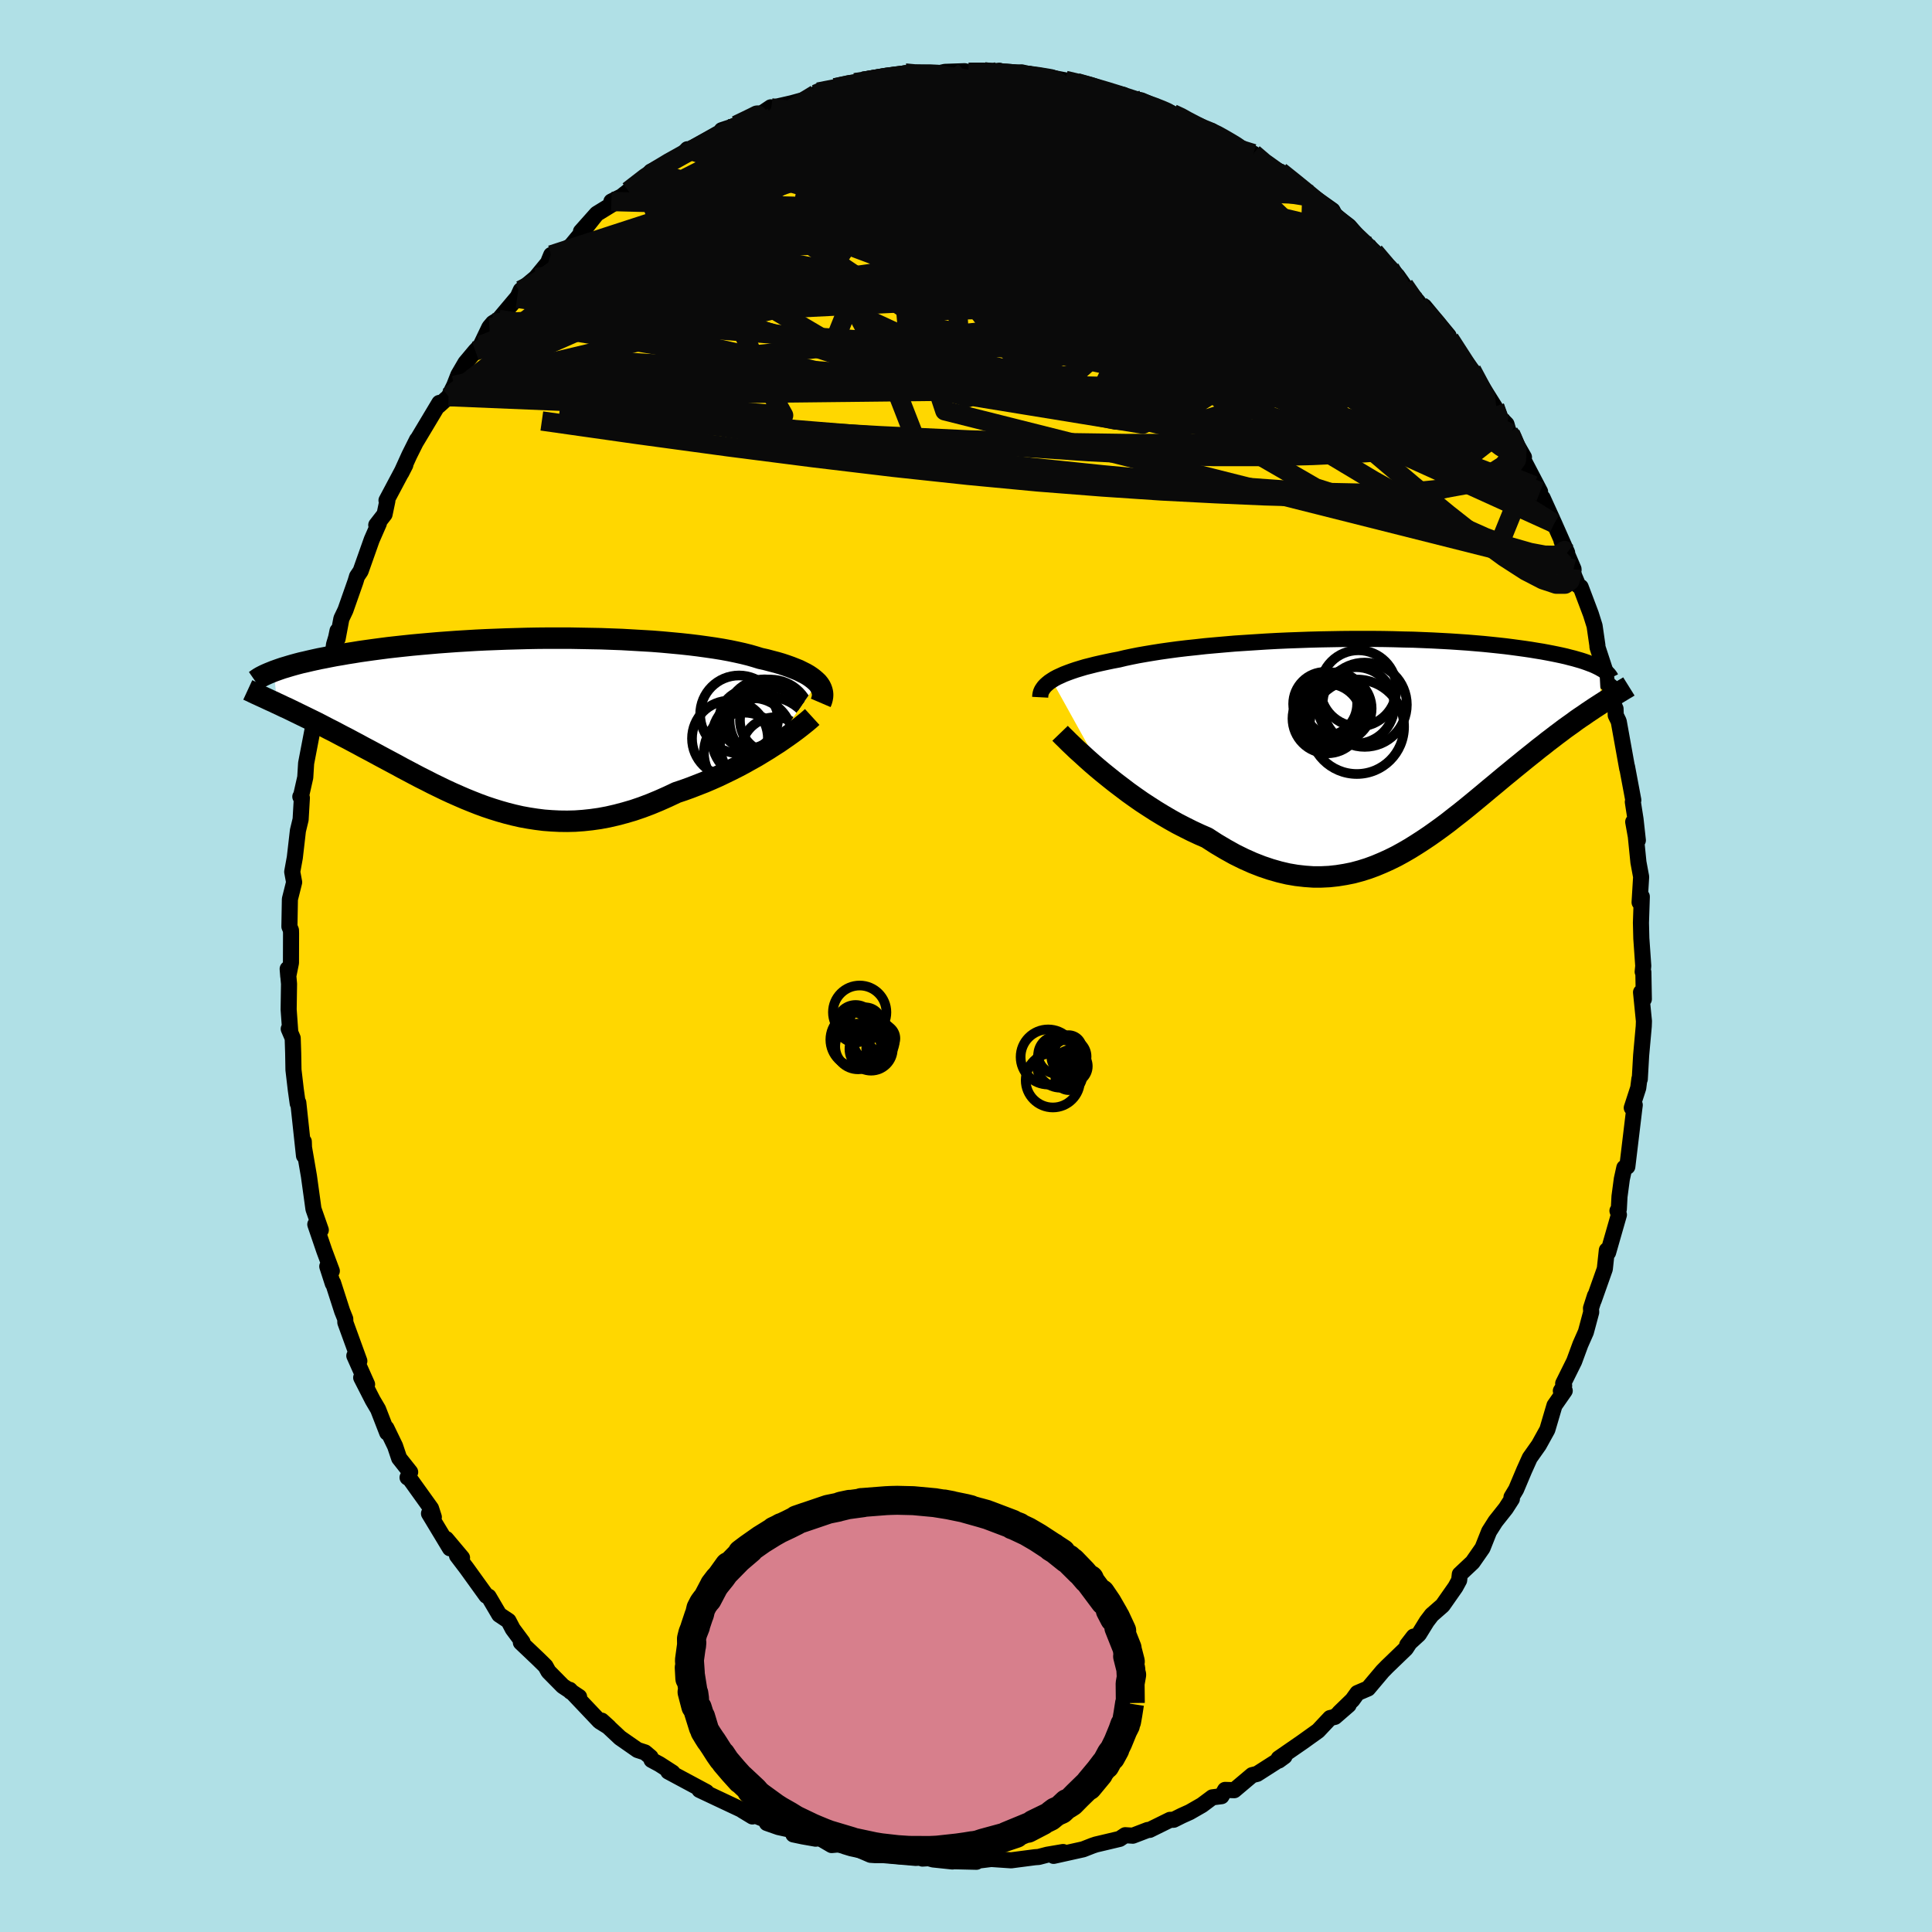 <svg viewBox="-100 -100 200 200" xmlns="http://www.w3.org/2000/svg" width="500" height="500" id="face-svg">
    <defs>
      <clipPath id="leftEyeClipPath">
        <polyline points="32.04,-3.99 31.84,-4.18 31.62,-4.37 31.37,-4.56 31.09,-4.75 30.78,-4.93 30.44,-5.1 30.08,-5.28 29.68,-5.44 29.25,-5.61 28.8,-5.77 28.32,-5.93 27.81,-6.08 27.27,-6.22 26.71,-6.37 26.12,-6.5 25.57,-6.67 24.98,-6.84 24.34,-7 23.67,-7.15 22.95,-7.3 22.19,-7.44 21.39,-7.57 20.56,-7.69 19.69,-7.81 18.79,-7.92 17.86,-8.02 16.9,-8.11 15.92,-8.2 14.91,-8.28 13.88,-8.34 12.84,-8.4 11.78,-8.46 10.7,-8.5 9.62,-8.54 8.53,-8.56 7.43,-8.58 6.33,-8.6 5.23,-8.6 4.14,-8.6 3.04,-8.59 1.96,-8.57 0.88,-8.54 -0.19,-8.51 -1.25,-8.47 -2.29,-8.43 -3.32,-8.38 -4.32,-8.32 -5.31,-8.26 -6.28,-8.19 -7.23,-8.12 -8.15,-8.04 -9.06,-7.96 -9.93,-7.88 -10.78,-7.79 -11.61,-7.7 -12.41,-7.61 -13.18,-7.51 -13.93,-7.41 -14.65,-7.31 -15.35,-7.21 -16.02,-7.1 -16.66,-7 -17.28,-6.89 -17.88,-6.79 -18.45,-6.68 -19,-6.57 -19.53,-6.47 -20.03,-6.36 -20.52,-6.25 -20.98,-6.14 -21.43,-6.04 -21.85,-5.93 -22.25,-5.82 -22.63,-5.71 -22.99,-5.6 -23.33,-5.5 -23.65,-5.39 -23.96,-5.28 -24.24,-5.18 -23.91,-1.83 -23.56,-1.67 -23.19,-1.49 -22.81,-1.32 -22.42,-1.13 -22.03,-0.94 -21.62,-0.74 -21.21,-0.54 -20.78,-0.33 -20.35,-0.12 -19.9,0.1 -19.45,0.33 -18.99,0.57 -18.53,0.81 -18.05,1.05 -17.56,1.31 -17.07,1.57 -16.56,1.83 -16.04,2.11 -15.51,2.39 -14.98,2.68 -14.43,2.97 -13.87,3.27 -13.3,3.58 -12.72,3.89 -12.14,4.2 -11.54,4.52 -10.94,4.85 -10.33,5.17 -9.71,5.5 -9.08,5.83 -8.44,6.15 -7.8,6.48 -7.14,6.8 -6.48,7.12 -5.81,7.43 -5.13,7.73 -4.44,8.03 -3.75,8.31 -3.04,8.59 -2.33,8.85 -1.61,9.09 -0.87,9.32 -0.13,9.53 0.62,9.72 1.37,9.89 2.14,10.03 2.92,10.15 3.71,10.25 4.5,10.31 5.31,10.35 6.13,10.36 6.95,10.34 7.79,10.28 8.63,10.19 9.48,10.07 10.34,9.91 11.21,9.71 12.08,9.48 12.97,9.22 13.85,8.92 14.75,8.58 15.64,8.21 16.54,7.81 17.45,7.38 18.17,7.14 18.89,6.88 19.61,6.6 20.33,6.32 21.03,6.02 21.73,5.71 22.42,5.38 23.1,5.05 23.77,4.71 24.43,4.36 25.07,4 25.7,3.65 26.31,3.28 26.9,2.92 27.46,2.56" />
      </clipPath>
      <clipPath id="rightEyeClipPath">
        <polyline points="-34.08,-6.56 -33.81,-6.73 -33.51,-6.89 -33.18,-7.04 -32.83,-7.2 -32.44,-7.35 -32.03,-7.5 -31.59,-7.65 -31.13,-7.79 -30.63,-7.94 -30.11,-8.07 -29.56,-8.21 -28.99,-8.34 -28.39,-8.47 -27.77,-8.6 -27.13,-8.72 -26.51,-8.87 -25.85,-9.01 -25.15,-9.15 -24.41,-9.28 -23.63,-9.41 -22.81,-9.54 -21.96,-9.66 -21.07,-9.78 -20.14,-9.89 -19.19,-9.99 -18.21,-10.1 -17.21,-10.19 -16.18,-10.28 -15.13,-10.37 -14.06,-10.44 -12.98,-10.51 -11.89,-10.58 -10.78,-10.64 -9.67,-10.69 -8.56,-10.73 -7.44,-10.77 -6.32,-10.8 -5.21,-10.82 -4.1,-10.84 -2.99,-10.85 -1.9,-10.85 -0.82,-10.85 0.24,-10.84 1.29,-10.82 2.33,-10.79 3.34,-10.77 4.33,-10.73 5.3,-10.69 6.25,-10.64 7.17,-10.59 8.07,-10.53 8.94,-10.47 9.78,-10.4 10.6,-10.33 11.39,-10.25 12.15,-10.17 12.88,-10.09 13.58,-10 14.25,-9.91 14.9,-9.82 15.51,-9.73 16.11,-9.63 16.67,-9.54 17.21,-9.44 17.73,-9.34 18.22,-9.24 18.69,-9.14 19.13,-9.04 19.55,-8.93 19.95,-8.83 20.33,-8.72 20.68,-8.62 21.02,-8.51 21.33,-8.4 21.62,-8.29 21.89,-8.19 22.14,-8.08 22.37,-7.97 22.59,-7.86 22.78,-4.15 22.44,-3.93 22.1,-3.71 21.74,-3.47 21.38,-3.23 21.01,-2.97 20.62,-2.71 20.23,-2.44 19.84,-2.15 19.43,-1.86 19.01,-1.56 18.59,-1.24 18.16,-0.92 17.72,-0.58 17.27,-0.24 16.82,0.12 16.35,0.48 15.88,0.86 15.39,1.25 14.89,1.65 14.39,2.06 13.87,2.48 13.35,2.91 12.81,3.35 12.27,3.8 11.72,4.26 11.15,4.73 10.58,5.21 10,5.69 9.42,6.17 8.82,6.66 8.21,7.15 7.59,7.63 6.97,8.12 6.33,8.6 5.68,9.07 5.03,9.53 4.36,9.98 3.68,10.42 2.99,10.85 2.3,11.25 1.59,11.64 0.86,12 0.13,12.33 -0.61,12.64 -1.37,12.92 -2.14,13.16 -2.92,13.37 -3.72,13.53 -4.53,13.66 -5.35,13.75 -6.18,13.79 -7.03,13.79 -7.88,13.73 -8.76,13.63 -9.64,13.48 -10.53,13.27 -11.44,13.01 -12.36,12.7 -13.28,12.34 -14.22,11.92 -15.17,11.45 -16.12,10.92 -17.08,10.35 -18.04,9.73 -18.8,9.4 -19.57,9.04 -20.33,8.66 -21.09,8.27 -21.84,7.85 -22.59,7.41 -23.33,6.96 -24.06,6.49 -24.78,6.02 -25.48,5.53 -26.18,5.03 -26.85,4.52 -27.51,4.02 -28.15,3.51 -28.77,3.01" />
      </clipPath>
      <filter id="fuzzy">
        <feTurbulence id="turbulence" baseFrequency="0.05" numOctaves="3" type="noise" result="noise" />
        <feDisplacementMap in="SourceGraphic" in2="noise" scale="2" />
      </filter>
      <linearGradient id="rainbowGradient" x1="0%" y1="0%" x2="100%" y2="0%">
        <stop offset="0%" style="stop-color: [object Object]; stop-opacity: 1" />
        <stop offset="50%" style="stop-color: [object Object]; stop-opacity: 1" />
        <stop offset="100%" style="stop-color: [object Object]; stop-opacity: 1" />
      </linearGradient>
    </defs>
    <rect x="-100" y="-100" width="100%" height="100%" fill="rgb(176, 224, 230)" />
    <polyline id="faceContour" points="70.05,0.6 70.12,0.64 70.17,3.43 69.88,2.72 70.18,5.71 70.16,6.25 69.89,9.25 69.75,11.71 69.71,11.68 69.59,12.62 68.92,14.68 69.23,14.39 69.19,14.69 68.46,20.77 68.15,20.88 67.89,22.06 67.65,23.86 67.58,25.17 67.44,25.34 67.59,25.75 66.47,29.66 66.34,29.42 66.13,31.36 64.98,34.61 65.11,34.14 64.7,35.42 64.72,35.84 64.17,37.89 63.6,39.18 62.96,40.92 61.82,43.22 61.92,43.45 61.58,43.98 61.98,43.97 60.92,45.49 60.18,48 59.3,49.59 58.36,50.92 57.78,52.21 56.95,54.18 56.47,54.98 56.51,55.17 55.88,56.15 54.81,57.5 54.15,58.54 53.47,60.25 52.44,61.73 51.12,62.97 51.05,63.59 50.67,64.29 49.34,66.19 48.21,67.18 47.7,67.85 46.88,69.18 45.67,70.29 46.34,69.42 45.53,70.66 43.59,72.53 43.12,73.01 41.62,74.79 40.52,75.26 40,75.98 38.65,77.29 39.61,76.5 38.19,77.73 37.69,77.85 36.45,79.17 34.83,80.33 32.37,82.03 32.38,82.25 32.97,81.82 30.14,83.63 29.62,83.76 27.77,85.32 26.82,85.29 26.45,85.94 25.5,86.06 24.43,86.86 23.16,87.59 22.34,87.96 21.5,88.38 21.12,88.39 19.01,89.43 18.81,89.44 17.27,90.03 16.48,89.98 15.91,90.36 14.14,90.78 13.46,90.94 13.1,91.06 12.13,91.44 9.07,92.12 10.05,91.72 8.41,92 7.53,92.23 7.13,92.26 4.67,92.58 2.61,92.44 1.16,92.62 1.08,92.73 -1.5,92.67 -1.4,92.7 -3.4,92.49 -3.87,92.36 -4.51,92.4 -4.45,92.29 -5.21,92.33 -8.57,92.04 -9.45,92.04 -9.88,92.01 -11.29,91.4 -13.06,90.92 -13.91,91 -15.12,90.29 -15.56,90.34 -16.87,90.11 -17.87,89.9 -17.91,89.47 -19.41,89.14 -20.61,88.72 -20.7,88.4 -23.15,87.41 -22.11,88.04 -23.11,87.4 -25.98,86.05 -27.59,85.29 -26.87,85.51 -30.82,83.39 -30.38,83.5 -31.73,82.63 -32.55,82.19 -32.65,81.9 -33.23,81.41 -34,81.16 -35.81,79.9 -37.71,78.12 -36.97,78.79 -37.93,78.19 -41.02,74.93 -40.94,75.11 -40.05,75.66 -41.74,74.54 -43.22,73.04 -43.53,72.48 -44.24,71.78 -46.08,70.03 -45.91,69.99 -46.92,68.63 -47.36,67.79 -48.32,67.15 -49.42,65.28 -49.65,65.19 -51.71,62.33 -52.69,61.04 -52.17,61.26 -53.81,59.31 -53.42,60.28 -55.59,56.68 -55.09,57.05 -55.38,56.15 -57.58,53.08 -57.81,52.95 -57.54,52.39 -58.68,50.95 -59.1,49.7 -60,47.84 -59.92,48.31 -60.86,45.89 -61.42,44.94 -62.61,42.61 -62,43.31 -63.32,40.35 -62.8,40.89 -64.25,36.9 -64.26,36.53 -64.58,35.73 -65.52,32.81 -65.55,32.87 -66.12,31.1 -65.65,31.57 -66.43,29.48 -67.36,26.75 -66.79,27.33 -67.55,25.16 -67.71,23.99 -68.02,21.75 -68.53,18.79 -68.55,18.18 -68.53,19.64 -69.12,14.15 -69.18,14.23 -69.38,12.8 -69.62,10.75 -69.65,9.01 -69.7,7.47 -70.11,6.51 -69.96,6.72 -70.12,4.5 -70.08,1.85 -70.22,0.3 -70.16,1.06 -69.88,-0.33 -69.87,-3.35 -69.88,-3.7 -70.04,-4.08 -69.99,-6.92 -69.55,-8.67 -69.75,-9.75 -69.48,-11.23 -69.16,-14.01 -68.88,-15.17 -68.75,-17.41 -68.91,-17.53 -68.87,-17.45 -68.4,-19.53 -68.31,-20.99 -67.4,-25.73 -67.32,-25.45 -67.1,-26.86 -67.09,-26.97 -66.64,-28.24 -65.7,-31.24 -65.42,-33.28 -65.2,-34.02 -65.06,-34.7 -65.05,-33.88 -64.66,-35.96 -64.24,-36.84 -63.2,-39.8 -63.04,-40.33 -62.67,-40.88 -61.52,-44.13 -60.78,-45.82 -61.05,-45.65 -60.19,-46.76 -59.9,-48.15 -59.99,-48.2 -58.04,-51.87 -58.46,-51.05 -57.63,-52.88 -56.83,-54.48 -56.89,-54.33 -54.52,-58.29 -54.58,-58.01 -53.55,-58.94 -52.98,-60.09 -52.55,-61.19 -51.82,-62.44 -50.79,-63.67 -50.23,-64.26 -49.34,-66.12 -48.97,-66.56 -48.36,-66.94 -46.07,-69.66 -46.47,-69.12 -46.09,-69.96 -44.53,-71.26 -42.92,-73.22 -42.94,-73.61 -43.18,-73.03 -40.89,-74.56 -39.98,-75.66 -38.24,-77.85 -39.86,-76.03 -38.22,-77.87 -36.69,-78.81 -36.71,-79.14 -35.66,-79.66 -34.94,-80.23 -32.22,-82.32 -32.62,-82.24 -31.74,-82.69 -29.31,-84.04 -28.84,-84.55 -28.73,-84.45 -25.22,-86.43 -24.46,-86.67 -25.29,-86.52 -23.68,-87.05 -23.02,-87.54 -21.34,-88.13 -20.21,-88.89 -20.16,-88.83 -18.02,-89.32 -16.82,-89.65 -15.55,-90.25 -15.3,-90.47 -14.26,-90.63 -13.57,-90.91 -11.63,-91.44 -10,-91.5 -11.35,-91.46 -10.65,-91.58 -7.38,-92.14 -6.29,-92.44 -4.49,-92.28 -5.74,-92.33 -2.84,-92.41 -2.18,-92.56 -0.14,-92.63 0.28,-92.52 1.88,-92.57 2.39,-92.44 3.95,-92.37 3.46,-92.68 4.09,-92.35 5.75,-92.51 8.41,-91.87 8.75,-91.73 8.99,-91.93 10.28,-91.68 11.46,-91.44 13.47,-90.97 14.56,-90.49 16.29,-90.18 16.03,-90.07 16.36,-89.97 18.15,-89.61 19.53,-89.01 21.39,-88.23 22.57,-87.78 22.47,-87.56 23.63,-87.01 26.12,-85.98 25.41,-86.46 27.43,-85.1 27.32,-85.24 28.43,-84.63 29.75,-84.1 30.59,-83.16 33.1,-81.56 32.53,-82.24 34.34,-80.77 35.65,-79.85 35.79,-79.59 34.87,-80.4 37.94,-78.22 38.21,-77.7 39.65,-76.59 40.5,-75.61 41.63,-74.53 40.77,-75.28 42.27,-73.93 43.89,-72.22 44.64,-71.46 45.35,-70.46 46.82,-68.73 46.89,-68.11 47.44,-68.28 49.96,-65.24 48.91,-66.07 51.51,-62.63 50.05,-64.92 51.67,-62.35 52.73,-61.01 52.34,-61.69 54.73,-57.89 55.34,-56.71 55.95,-56.09 56.2,-55.22 56.36,-55.12 57.76,-52.67 57.37,-53.04 59.43,-49.1 58.21,-51.04 59.37,-48.34 59.69,-48.46 60.89,-45.82 62.23,-42.79 61.65,-44 62.89,-41.09 62.34,-41.86 63.38,-39.38 63.63,-39.23 64.69,-36.42 65.07,-35.21 65.36,-33.21 65.37,-33 66.16,-30.59 66.36,-29.25 66.79,-28.91 66.67,-27.86 67.24,-26.63 67.26,-25.96 67.57,-25.32 68.45,-20.43 68.43,-20.63 69.08,-17.17 69.03,-16.98 69.31,-15.19 69.55,-13.01 69.07,-14.92 69.34,-13.42 69.61,-10.74 69.89,-9.23 69.73,-6.59 69.96,-7.18 69.87,-4.47 69.91,-2.86 70.11,-0.01 70.05,0.6 70.12,0.64" fill="rgb(255, 215, 0)" stroke="black" stroke-width="1.667" stroke-linejoin="round" filter="url(#fuzzy)" />
    <g transform="translate(42.97 -23.01)">
      <polyline id="rightCountour" points="-34.08,-6.56 -33.81,-6.73 -33.51,-6.89 -33.18,-7.04 -32.83,-7.2 -32.44,-7.35 -32.03,-7.5 -31.59,-7.65 -31.13,-7.79 -30.63,-7.94 -30.11,-8.07 -29.56,-8.21 -28.99,-8.34 -28.39,-8.47 -27.77,-8.6 -27.13,-8.72 -26.51,-8.87 -25.85,-9.01 -25.15,-9.15 -24.41,-9.28 -23.63,-9.41 -22.81,-9.54 -21.96,-9.66 -21.07,-9.78 -20.14,-9.89 -19.19,-9.99 -18.21,-10.1 -17.21,-10.19 -16.18,-10.28 -15.13,-10.37 -14.06,-10.44 -12.98,-10.51 -11.89,-10.58 -10.78,-10.64 -9.67,-10.69 -8.56,-10.73 -7.44,-10.77 -6.32,-10.8 -5.21,-10.82 -4.1,-10.84 -2.99,-10.85 -1.9,-10.85 -0.82,-10.85 0.24,-10.84 1.29,-10.82 2.33,-10.79 3.34,-10.77 4.33,-10.73 5.3,-10.69 6.25,-10.64 7.17,-10.59 8.07,-10.53 8.94,-10.47 9.78,-10.4 10.6,-10.33 11.39,-10.25 12.15,-10.17 12.88,-10.09 13.58,-10 14.25,-9.91 14.9,-9.82 15.51,-9.73 16.11,-9.63 16.67,-9.54 17.21,-9.44 17.73,-9.34 18.22,-9.24 18.69,-9.14 19.13,-9.04 19.55,-8.93 19.95,-8.83 20.33,-8.72 20.68,-8.62 21.02,-8.51 21.33,-8.4 21.62,-8.29 21.89,-8.19 22.14,-8.08 22.37,-7.97 22.59,-7.86 22.78,-4.15 22.44,-3.93 22.1,-3.71 21.74,-3.47 21.38,-3.23 21.01,-2.97 20.62,-2.71 20.23,-2.44 19.84,-2.15 19.43,-1.86 19.01,-1.56 18.59,-1.24 18.16,-0.92 17.72,-0.58 17.27,-0.24 16.82,0.12 16.35,0.48 15.88,0.86 15.39,1.25 14.89,1.65 14.39,2.06 13.87,2.48 13.35,2.91 12.81,3.35 12.27,3.8 11.72,4.26 11.15,4.73 10.58,5.21 10,5.69 9.42,6.17 8.82,6.66 8.21,7.15 7.59,7.63 6.97,8.12 6.33,8.6 5.68,9.07 5.03,9.53 4.36,9.98 3.68,10.42 2.99,10.85 2.3,11.25 1.59,11.64 0.86,12 0.13,12.33 -0.61,12.64 -1.37,12.92 -2.14,13.16 -2.92,13.37 -3.72,13.53 -4.53,13.66 -5.35,13.75 -6.18,13.79 -7.03,13.79 -7.88,13.73 -8.76,13.63 -9.64,13.48 -10.53,13.27 -11.44,13.01 -12.36,12.7 -13.28,12.34 -14.22,11.92 -15.17,11.45 -16.12,10.92 -17.08,10.35 -18.04,9.73 -18.8,9.4 -19.57,9.04 -20.33,8.66 -21.09,8.27 -21.84,7.85 -22.59,7.41 -23.33,6.96 -24.06,6.49 -24.78,6.02 -25.48,5.53 -26.18,5.03 -26.85,4.52 -27.51,4.02 -28.15,3.51 -28.77,3.01" fill="white" stroke="white" stroke-width="0" stroke-linejoin="round" filter="url(#fuzzy)" />
    </g>
    <g transform="translate(-47.41 -25.34)">
      <polyline id="leftCountour" points="32.04,-3.99 31.84,-4.18 31.62,-4.37 31.37,-4.56 31.09,-4.75 30.78,-4.93 30.44,-5.1 30.08,-5.28 29.68,-5.44 29.25,-5.61 28.8,-5.77 28.32,-5.93 27.81,-6.08 27.27,-6.22 26.71,-6.37 26.12,-6.5 25.57,-6.67 24.98,-6.84 24.34,-7 23.67,-7.15 22.95,-7.3 22.19,-7.44 21.39,-7.57 20.56,-7.69 19.69,-7.81 18.79,-7.92 17.86,-8.02 16.9,-8.11 15.92,-8.2 14.91,-8.28 13.88,-8.34 12.84,-8.4 11.78,-8.46 10.7,-8.5 9.62,-8.54 8.53,-8.56 7.43,-8.58 6.33,-8.6 5.23,-8.6 4.14,-8.6 3.04,-8.59 1.96,-8.57 0.88,-8.54 -0.19,-8.51 -1.25,-8.47 -2.29,-8.43 -3.32,-8.38 -4.32,-8.32 -5.31,-8.26 -6.28,-8.19 -7.23,-8.12 -8.15,-8.04 -9.06,-7.96 -9.93,-7.88 -10.78,-7.79 -11.61,-7.7 -12.41,-7.61 -13.18,-7.51 -13.93,-7.41 -14.65,-7.31 -15.35,-7.21 -16.02,-7.1 -16.66,-7 -17.28,-6.89 -17.88,-6.79 -18.45,-6.68 -19,-6.57 -19.53,-6.47 -20.03,-6.36 -20.52,-6.25 -20.98,-6.14 -21.43,-6.04 -21.85,-5.93 -22.25,-5.82 -22.63,-5.71 -22.99,-5.6 -23.33,-5.5 -23.65,-5.39 -23.96,-5.28 -24.24,-5.18 -23.91,-1.83 -23.56,-1.67 -23.19,-1.49 -22.81,-1.32 -22.42,-1.13 -22.03,-0.94 -21.62,-0.74 -21.21,-0.54 -20.78,-0.33 -20.35,-0.12 -19.9,0.1 -19.45,0.33 -18.99,0.57 -18.53,0.81 -18.05,1.05 -17.56,1.31 -17.07,1.57 -16.56,1.83 -16.04,2.11 -15.51,2.39 -14.98,2.68 -14.43,2.97 -13.87,3.27 -13.3,3.58 -12.72,3.89 -12.14,4.2 -11.54,4.52 -10.94,4.85 -10.33,5.17 -9.71,5.5 -9.08,5.83 -8.44,6.15 -7.8,6.48 -7.14,6.8 -6.48,7.12 -5.81,7.43 -5.13,7.73 -4.44,8.03 -3.75,8.31 -3.04,8.59 -2.33,8.85 -1.61,9.09 -0.87,9.32 -0.13,9.53 0.62,9.72 1.37,9.89 2.14,10.03 2.92,10.15 3.71,10.25 4.5,10.31 5.31,10.35 6.13,10.36 6.95,10.34 7.79,10.28 8.63,10.19 9.48,10.07 10.34,9.91 11.21,9.71 12.08,9.48 12.97,9.22 13.85,8.92 14.75,8.58 15.64,8.21 16.54,7.81 17.45,7.38 18.17,7.14 18.89,6.88 19.61,6.6 20.33,6.32 21.03,6.02 21.73,5.71 22.42,5.38 23.1,5.05 23.77,4.71 24.43,4.36 25.07,4 25.7,3.65 26.31,3.28 26.9,2.92 27.46,2.56" fill="white" stroke="white" stroke-width="0" stroke-linejoin="round" filter="url(#fuzzy)" />
    </g>
    <g transform="translate(42.97 -23.01)">
      <polyline id="rightUpper" points="-35.29,-4.81 -35.28,-5 -35.25,-5.18 -35.2,-5.36 -35.12,-5.54 -35.01,-5.71 -34.88,-5.89 -34.72,-6.06 -34.53,-6.23 -34.32,-6.4 -34.08,-6.56 -33.81,-6.73 -33.51,-6.89 -33.18,-7.04 -32.83,-7.2 -32.44,-7.35 -32.03,-7.5 -31.59,-7.65 -31.13,-7.79 -30.63,-7.94 -30.11,-8.07 -29.56,-8.21 -28.99,-8.34 -28.39,-8.47 -27.77,-8.6 -27.13,-8.72 -26.51,-8.87 -25.85,-9.01 -25.15,-9.15 -24.41,-9.28 -23.63,-9.41 -22.81,-9.54 -21.96,-9.66 -21.07,-9.78 -20.14,-9.89 -19.19,-9.99 -18.21,-10.1 -17.21,-10.19 -16.18,-10.28 -15.13,-10.37 -14.06,-10.44 -12.98,-10.51 -11.89,-10.58 -10.78,-10.64 -9.67,-10.69 -8.56,-10.73 -7.44,-10.77 -6.32,-10.8 -5.21,-10.82 -4.1,-10.84 -2.99,-10.85 -1.9,-10.85 -0.82,-10.85 0.24,-10.84 1.29,-10.82 2.33,-10.79 3.34,-10.77 4.33,-10.73 5.3,-10.69 6.25,-10.64 7.17,-10.59 8.07,-10.53 8.94,-10.47 9.78,-10.4 10.6,-10.33 11.39,-10.25 12.15,-10.17 12.88,-10.09 13.58,-10 14.25,-9.91 14.9,-9.82 15.51,-9.73 16.11,-9.63 16.67,-9.54 17.21,-9.44 17.73,-9.34 18.22,-9.24 18.69,-9.14 19.13,-9.04 19.55,-8.93 19.95,-8.83 20.33,-8.72 20.68,-8.62 21.02,-8.51 21.33,-8.4 21.62,-8.29 21.89,-8.19 22.14,-8.08 22.37,-7.97 22.59,-7.86 22.78,-7.75 22.96,-7.65 23.12,-7.54 23.26,-7.43 23.38,-7.33 23.49,-7.22 23.58,-7.12 23.66,-7.01 23.73,-6.91 23.78,-6.81" fill="none" stroke="black" stroke-width="1.667" stroke-linejoin="round" filter="url(#fuzzy)" />
      <polyline id="rightLower" points="-33.23,-1.08 -32.97,-0.81 -32.65,-0.5 -32.3,-0.15 -31.9,0.23 -31.46,0.65 -30.98,1.08 -30.48,1.54 -29.94,2.02 -29.37,2.51 -28.77,3.01 -28.15,3.51 -27.51,4.02 -26.85,4.52 -26.18,5.03 -25.48,5.53 -24.78,6.02 -24.06,6.49 -23.33,6.96 -22.59,7.41 -21.84,7.85 -21.09,8.27 -20.33,8.66 -19.57,9.04 -18.8,9.4 -18.04,9.73 -17.08,10.35 -16.12,10.92 -15.17,11.45 -14.22,11.92 -13.28,12.34 -12.36,12.7 -11.44,13.01 -10.53,13.27 -9.64,13.48 -8.76,13.63 -7.88,13.73 -7.03,13.79 -6.18,13.79 -5.35,13.75 -4.53,13.66 -3.72,13.53 -2.92,13.37 -2.14,13.16 -1.37,12.92 -0.61,12.64 0.13,12.33 0.86,12 1.59,11.64 2.3,11.25 2.99,10.85 3.68,10.42 4.36,9.98 5.03,9.53 5.68,9.07 6.33,8.6 6.97,8.12 7.59,7.63 8.21,7.15 8.82,6.66 9.42,6.17 10,5.69 10.58,5.21 11.15,4.73 11.72,4.26 12.27,3.8 12.81,3.35 13.35,2.91 13.87,2.48 14.39,2.06 14.89,1.65 15.39,1.25 15.88,0.86 16.35,0.48 16.82,0.12 17.27,-0.24 17.72,-0.58 18.16,-0.92 18.59,-1.24 19.01,-1.56 19.43,-1.86 19.84,-2.15 20.23,-2.44 20.62,-2.71 21.01,-2.97 21.38,-3.23 21.74,-3.47 22.1,-3.71 22.44,-3.93 22.78,-4.15 23.11,-4.36 23.43,-4.57 23.74,-4.76 24.04,-4.95 24.33,-5.13 24.61,-5.3 24.89,-5.47 25.15,-5.63 25.41,-5.78 25.65,-5.93" fill="none" stroke="black" stroke-width="2.222" stroke-linejoin="round" filter="url(#fuzzy)" />
      <circle r="3.958" cx="-2.586" cy="-3.967" stroke="black" fill="none" stroke-width="1.0" filter="url(#fuzzy)" clip-path="url(#rightEyeClipPath)" /><circle r="3.418" cx="-4.396" cy="-3.647" stroke="black" fill="none" stroke-width="1.0" filter="url(#fuzzy)" clip-path="url(#rightEyeClipPath)" /><circle r="3.036" cx="-4.691" cy="-3.472" stroke="black" fill="none" stroke-width="1.0" filter="url(#fuzzy)" clip-path="url(#rightEyeClipPath)" /><circle r="3.602" cx="-5.571" cy="-2.607" stroke="black" fill="none" stroke-width="1.0" filter="url(#fuzzy)" clip-path="url(#rightEyeClipPath)" /><circle r="3.946" cx="-2.351" cy="-5.727" stroke="black" fill="none" stroke-width="1.0" filter="url(#fuzzy)" clip-path="url(#rightEyeClipPath)" /><circle r="3.312" cx="-5.791" cy="-4.122" stroke="black" fill="none" stroke-width="1.0" filter="url(#fuzzy)" clip-path="url(#rightEyeClipPath)" /><circle r="4.362" cx="-1.696" cy="-4.037" stroke="black" fill="none" stroke-width="1.0" filter="url(#fuzzy)" clip-path="url(#rightEyeClipPath)" /><circle r="4.89" cx="-2.511" cy="-1.757" stroke="black" fill="none" stroke-width="1.0" filter="url(#fuzzy)" clip-path="url(#rightEyeClipPath)" /><circle r="3.546" cx="-5.011" cy="-3.212" stroke="black" fill="none" stroke-width="1.0" filter="url(#fuzzy)" clip-path="url(#rightEyeClipPath)" /><circle r="3.296" cx="-4.766" cy="-4.087" stroke="black" fill="none" stroke-width="1.0" filter="url(#fuzzy)" clip-path="url(#rightEyeClipPath)" />
      </g>
    <g transform="translate(-47.41 -25.34)">
      <polyline id="leftUpper" points="32.37,-1.9 32.46,-2.11 32.52,-2.33 32.56,-2.55 32.57,-2.76 32.55,-2.97 32.5,-3.18 32.43,-3.38 32.33,-3.59 32.2,-3.79 32.04,-3.99 31.84,-4.18 31.62,-4.37 31.37,-4.56 31.09,-4.75 30.78,-4.93 30.44,-5.1 30.08,-5.28 29.68,-5.44 29.25,-5.61 28.8,-5.77 28.32,-5.93 27.81,-6.08 27.27,-6.22 26.71,-6.37 26.12,-6.5 25.57,-6.67 24.98,-6.84 24.34,-7 23.67,-7.15 22.95,-7.3 22.19,-7.44 21.39,-7.57 20.56,-7.69 19.69,-7.81 18.79,-7.92 17.86,-8.02 16.9,-8.11 15.92,-8.2 14.91,-8.28 13.88,-8.34 12.84,-8.4 11.78,-8.46 10.7,-8.5 9.62,-8.54 8.53,-8.56 7.43,-8.58 6.33,-8.6 5.23,-8.6 4.14,-8.6 3.04,-8.59 1.96,-8.57 0.88,-8.54 -0.19,-8.51 -1.25,-8.47 -2.29,-8.43 -3.32,-8.38 -4.32,-8.32 -5.31,-8.26 -6.28,-8.19 -7.23,-8.12 -8.15,-8.04 -9.06,-7.96 -9.93,-7.88 -10.78,-7.79 -11.61,-7.7 -12.41,-7.61 -13.18,-7.51 -13.93,-7.41 -14.65,-7.31 -15.35,-7.21 -16.02,-7.1 -16.66,-7 -17.28,-6.89 -17.88,-6.79 -18.45,-6.68 -19,-6.57 -19.53,-6.47 -20.03,-6.36 -20.52,-6.25 -20.98,-6.14 -21.43,-6.04 -21.85,-5.93 -22.25,-5.82 -22.63,-5.71 -22.99,-5.6 -23.33,-5.5 -23.65,-5.39 -23.96,-5.28 -24.24,-5.18 -24.51,-5.07 -24.76,-4.97 -24.99,-4.87 -25.21,-4.77 -25.41,-4.67 -25.6,-4.57 -25.77,-4.47 -25.92,-4.37 -26.06,-4.27 -26.19,-4.18" fill="none" stroke="black" stroke-width="2.222" stroke-linejoin="round" filter="url(#fuzzy)" />
      <polyline id="leftLower" points="31.49,-0.44 31.26,-0.23 30.98,0.01 30.66,0.27 30.31,0.55 29.91,0.86 29.48,1.18 29.02,1.51 28.53,1.85 28.01,2.21 27.46,2.56 26.9,2.92 26.31,3.28 25.7,3.65 25.07,4 24.43,4.36 23.77,4.71 23.1,5.05 22.42,5.38 21.73,5.71 21.03,6.02 20.33,6.32 19.61,6.6 18.89,6.88 18.17,7.14 17.45,7.38 16.54,7.81 15.64,8.21 14.75,8.58 13.85,8.92 12.97,9.22 12.08,9.48 11.21,9.71 10.34,9.91 9.48,10.07 8.63,10.19 7.79,10.28 6.95,10.34 6.13,10.36 5.31,10.35 4.5,10.31 3.71,10.25 2.92,10.15 2.14,10.03 1.37,9.89 0.62,9.72 -0.13,9.53 -0.87,9.32 -1.61,9.09 -2.33,8.85 -3.04,8.59 -3.75,8.31 -4.44,8.03 -5.13,7.73 -5.81,7.43 -6.48,7.12 -7.14,6.8 -7.8,6.48 -8.44,6.15 -9.08,5.83 -9.71,5.5 -10.33,5.17 -10.94,4.85 -11.54,4.52 -12.14,4.2 -12.72,3.89 -13.3,3.58 -13.87,3.27 -14.43,2.97 -14.98,2.68 -15.51,2.39 -16.04,2.11 -16.56,1.83 -17.07,1.57 -17.56,1.31 -18.05,1.05 -18.53,0.81 -18.99,0.57 -19.45,0.33 -19.9,0.1 -20.35,-0.12 -20.78,-0.33 -21.21,-0.54 -21.62,-0.74 -22.03,-0.94 -22.42,-1.13 -22.81,-1.32 -23.19,-1.49 -23.56,-1.67 -23.91,-1.83 -24.26,-2 -24.6,-2.15 -24.92,-2.3 -25.24,-2.45 -25.55,-2.59 -25.85,-2.73 -26.14,-2.86 -26.41,-2.99 -26.68,-3.12 -26.94,-3.24" fill="none" stroke="black" stroke-width="2.222" stroke-linejoin="round" filter="url(#fuzzy)" />
      <circle r="3.998" cx="26.559" cy="-0.335" stroke="black" fill="none" stroke-width="1.0" filter="url(#fuzzy)" clip-path="url(#leftEyeClipPath)" /><circle r="4.226" cx="27.159" cy="-0.085" stroke="black" fill="none" stroke-width="1.0" filter="url(#fuzzy)" clip-path="url(#leftEyeClipPath)" /><circle r="3.928" cx="22.974" cy="1.79" stroke="black" fill="none" stroke-width="1.0" filter="url(#fuzzy)" clip-path="url(#leftEyeClipPath)" /><circle r="3.37" cx="27.379" cy="-0.085" stroke="black" fill="none" stroke-width="1.0" filter="url(#fuzzy)" clip-path="url(#leftEyeClipPath)" /><circle r="4.026" cx="23.914" cy="-0.71" stroke="black" fill="none" stroke-width="1.0" filter="url(#fuzzy)" clip-path="url(#leftEyeClipPath)" /><circle r="4.15" cx="24.429" cy="3.26" stroke="black" fill="none" stroke-width="1.0" filter="url(#fuzzy)" clip-path="url(#leftEyeClipPath)" /><circle r="4.914" cx="26.859" cy="2.36" stroke="black" fill="none" stroke-width="1.0" filter="url(#fuzzy)" clip-path="url(#leftEyeClipPath)" /><circle r="4.186" cx="25.274" cy="1.78" stroke="black" fill="none" stroke-width="1.0" filter="url(#fuzzy)" clip-path="url(#leftEyeClipPath)" /><circle r="3.526" cx="27.649" cy="3.115" stroke="black" fill="none" stroke-width="1.0" filter="url(#fuzzy)" clip-path="url(#leftEyeClipPath)" /><circle r="3.036" cx="24.919" cy="-0.225" stroke="black" fill="none" stroke-width="1.0" filter="url(#fuzzy)" clip-path="url(#leftEyeClipPath)" />
    </g>
    <g id="hairs">
      <polyline points="50.05,-64.92 51.25,-63.06 51.96,-61.96 52.42,-61.12 52.64,-60.5 52.53,-60.22 52.01,-60.39 51.06,-61.03 49.7,-62.1 47.95,-63.55 45.79,-65.41 43.19,-67.73 40.09,-70.58 36.44,-74 32.19,-78.02 27.43,-82.62" fill="none" stroke="rgb(10, 10, 10)" stroke-width="2" stroke-linejoin="round" filter="url(#fuzzy)" /><polyline points="-10.65,-91.58 -8.24,-91.99 -6.75,-92.19 -5.75,-92.27 -4.94,-92.29 -4.22,-92.28 -3.62,-92.23 -3.22,-92.13 -3.1,-91.97 -3.3,-91.74 -3.85,-91.45 -4.75,-91.09 -5.98,-90.65 -7.52,-90.13 -9.37,-89.51 -11.6,-88.78 -14.34,-87.91 -17.69,-86.91 -21.61,-85.77 -26.11,-84.45" fill="none" stroke="rgb(10, 10, 10)" stroke-width="2" stroke-linejoin="round" filter="url(#fuzzy)" /><polyline points="29.75,-84.1 30.84,-83.17 31.86,-82.44 32.6,-81.89 33.08,-81.47 33.29,-81.17 33.25,-80.97 32.99,-80.85 32.53,-80.78 31.82,-80.78 30.8,-80.89 29.4,-81.17 27.61,-81.63 25.44,-82.28 22.91,-83.09 19.98,-84.06 16.59,-85.23 12.64,-86.62 8.06,-88.28 2.83,-90.22" fill="none" stroke="rgb(10, 10, 10)" stroke-width="2" stroke-linejoin="round" filter="url(#fuzzy)" /><polyline points="30.59,-83.16 32.1,-82.25 32.88,-81.75 33.41,-81.33 33.67,-81.02 33.65,-80.86 33.36,-80.8 32.83,-80.82 31.99,-80.94 30.77,-81.22 29.09,-81.71 26.89,-82.47 24.13,-83.49 20.8,-84.76 16.97,-86.27 12.72,-88.02 8.02,-90.05" fill="none" stroke="rgb(10, 10, 10)" stroke-width="2" stroke-linejoin="round" filter="url(#fuzzy)" /><polyline points="0.28,-92.52 1.53,-92.52 2.5,-92.48 3.33,-92.45 4.15,-92.41 5.04,-92.34 5.97,-92.24 6.85,-92.12 7.58,-92.01 8.13,-91.91 8.5,-91.81 8.68,-91.71 8.62,-91.62 8.24,-91.55 7.46,-91.52 6.21,-91.53 4.49,-91.59 2.35,-91.68 -0.11,-91.8 -2.83,-92.02" fill="none" stroke="rgb(10, 10, 10)" stroke-width="2" stroke-linejoin="round" filter="url(#fuzzy)" /><polyline points="56.2,-55.22 56.49,-54.56 56.59,-53.56 56.31,-52.61 55.62,-51.8 54.54,-51.11 53.09,-50.48 51.28,-49.88 49.07,-49.34 46.42,-48.92 43.28,-48.64 39.65,-48.52 35.53,-48.54 30.92,-48.67 25.82,-48.89 20.21,-49.18 14.09,-49.59 7.44,-50.11 0.24,-50.79 -7.5,-51.62 -15.78,-52.61 -24.61,-53.74 -33.97,-55.01 -43.91,-56.42" fill="none" stroke="rgb(10, 10, 10)" stroke-width="2" stroke-linejoin="round" filter="url(#fuzzy)" /><polyline points="-11.63,-91.44 -10.74,-91.45 -9.9,-91.44 -8.47,-91.44 -6.59,-91.41 -4.51,-91.32 -2.38,-91.15 -0.2,-90.91 2.03,-90.62 4.3,-90.3 6.56,-89.96 8.76,-89.62 10.84,-89.29 12.78,-88.98 14.56,-88.7 16.23,-88.43 17.81,-88.16 19.33,-87.9 20.71,-87.66 21.8,-87.48 22.37,-87.43" fill="none" stroke="rgb(10, 10, 10)" stroke-width="2" stroke-linejoin="round" filter="url(#fuzzy)" /><polyline points="-6.29,-92.44 -5.3,-92.35 -4.59,-92.34 -3.76,-92.34 -2.95,-92.3 -2.31,-92.21 -1.92,-92.06 -1.84,-91.84 -2.08,-91.54 -2.65,-91.16 -3.53,-90.68 -4.71,-90.09 -6.18,-89.38 -8,-88.53 -10.21,-87.56 -12.87,-86.46 -16,-85.21 -19.58,-83.82 -23.62,-82.31 -28.18,-80.64 -33.5,-78.66" fill="none" stroke="rgb(10, 10, 10)" stroke-width="2" stroke-linejoin="round" filter="url(#fuzzy)" /><polyline points="8.41,-91.87 8.67,-91.79 8.96,-91.63 9.27,-91.32 9.46,-90.84 9.35,-90.24 8.82,-89.54 7.79,-88.77 6.27,-87.9 4.29,-86.91 1.86,-85.77 -1.05,-84.48 -4.5,-83.02 -8.55,-81.44 -13.25,-79.72 -18.62,-77.84 -24.68,-75.75 -31.44,-73.5 -38.7,-71.31" fill="none" stroke="rgb(10, 10, 10)" stroke-width="2" stroke-linejoin="round" filter="url(#fuzzy)" /><polyline points="-24.46,-86.67 -24.36,-86.69 -23.22,-86.84 -21.56,-86.97 -19.57,-87 -17.33,-86.9 -14.87,-86.66 -12.21,-86.3 -9.38,-85.84 -6.43,-85.29 -3.37,-84.67 -0.22,-83.99 3.02,-83.24 6.35,-82.43 9.76,-81.55 13.24,-80.62 16.8,-79.65 20.41,-78.66 24.02,-77.67 27.57,-76.68 31.04,-75.71 34.41,-74.76 37.69,-73.89 40.86,-73.09" fill="none" stroke="rgb(10, 10, 10)" stroke-width="2" stroke-linejoin="round" filter="url(#fuzzy)" /><polyline points="62.89,-41.09 62.71,-41.05 62.7,-40.46 62.52,-39.88 62.01,-39.53 61.09,-39.53 59.73,-39.98 57.95,-40.9 55.73,-42.33 53.05,-44.29 49.9,-46.77 46.26,-49.76 42.14,-53.25 37.56,-57.18 32.52,-61.56 26.96,-66.42 20.82,-71.87 14,-78.02 6.44,-84.93" fill="none" stroke="rgb(10, 10, 10)" stroke-width="2" stroke-linejoin="round" filter="url(#fuzzy)" /><polyline points="4.09,-92.35 5.69,-92.25 6.79,-91.93 7.27,-91.55 7.33,-91.09 7.1,-90.48 6.6,-89.72 5.76,-88.8 4.48,-87.72 2.69,-86.5 0.39,-85.13 -2.41,-83.58 -5.69,-81.85 -9.46,-79.9 -13.77,-77.74 -18.69,-75.37 -24.24,-72.79 -30.46,-69.98 -37.35,-66.94 -44.89,-63.64" fill="none" stroke="rgb(10, 10, 10)" stroke-width="2" stroke-linejoin="round" filter="url(#fuzzy)" /><polyline points="10.28,-91.68 11.64,-91.36 13.12,-90.96 14.46,-90.57 15.6,-90.22 16.61,-89.89 17.59,-89.57 18.55,-89.24 19.46,-88.92 20.22,-88.62 20.77,-88.38 21.05,-88.22 21.08,-88.15 20.83,-88.18 20.27,-88.32 19.32,-88.59 17.93,-89.01 16.08,-89.58 13.83,-90.26 11.31,-91" fill="none" stroke="rgb(10, 10, 10)" stroke-width="2" stroke-linejoin="round" filter="url(#fuzzy)" /><polyline points="-13.57,-90.91 -12.08,-91.23 -11.33,-91.33 -10.84,-91.33 -10.32,-91.29 -9.78,-91.17 -9.38,-90.93 -9.21,-90.55 -9.32,-90.03 -9.7,-89.36 -10.36,-88.54 -11.33,-87.54 -12.65,-86.37 -14.35,-85.02 -16.45,-83.48 -18.97,-81.74 -21.87,-79.79 -25.15,-77.6 -28.79,-75.16 -32.82,-72.46 -37.31,-69.49 -42.29,-66.25 -47.72,-62.74" fill="none" stroke="rgb(10, 10, 10)" stroke-width="2" stroke-linejoin="round" filter="url(#fuzzy)" /><polyline points="45.35,-70.46 46.2,-69.23 46.46,-68.42 46.41,-67.67 45.99,-66.94 45.13,-66.29 43.8,-65.73 42.01,-65.26 39.8,-64.83 37.15,-64.43 34.07,-64.05 30.5,-63.72 26.39,-63.5 21.7,-63.41 16.4,-63.48 10.5,-63.68 4.01,-63.98 -3.08,-64.36 -10.79,-64.79 -19.11,-65.34 -28.01,-66.05 -37.54,-66.84" fill="none" stroke="rgb(10, 10, 10)" stroke-width="2" stroke-linejoin="round" filter="url(#fuzzy)" /><polyline points="23.63,-87.01 25.14,-86.4 25.98,-86 26.68,-85.61 27.33,-85.23 27.92,-84.87 28.41,-84.53 28.72,-84.26 28.74,-84.1 28.43,-84.11 27.74,-84.29 26.65,-84.69 25.11,-85.3 23.07,-86.14 20.47,-87.21 17.28,-88.5 13.45,-90.07" fill="none" stroke="rgb(10, 10, 10)" stroke-width="2" stroke-linejoin="round" filter="url(#fuzzy)" /><polyline points="-13.57,-90.91 -11.96,-91.24 -10.86,-91.39 -9.77,-91.48 -8.41,-91.59 -6.81,-91.69 -5.1,-91.76 -3.39,-91.8 -1.72,-91.81 -0.1,-91.8 1.46,-91.79 2.94,-91.77 4.3,-91.75 5.52,-91.72 6.57,-91.7 7.43,-91.69 8.09,-91.69 8.56,-91.71 8.84,-91.74 8.93,-91.79 8.81,-91.84 8.42,-91.91 7.62,-92.04 6.19,-92.23" fill="none" stroke="rgb(10, 10, 10)" stroke-width="2" stroke-linejoin="round" filter="url(#fuzzy)" /><polyline points="21.39,-88.23 22.19,-87.86 22.89,-87.47 23.64,-87.08 24.32,-86.73 24.8,-86.43 25.05,-86.21 25.09,-86.03 24.92,-85.9 24.52,-85.83 23.83,-85.83 22.79,-85.93 21.38,-86.18 19.56,-86.58 17.31,-87.14 14.58,-87.89 11.35,-88.82 7.58,-89.9 3.2,-91.14" fill="none" stroke="rgb(10, 10, 10)" stroke-width="2" stroke-linejoin="round" filter="url(#fuzzy)" /><polyline points="0.28,-92.52 1.53,-92.52 2.53,-92.48 3.38,-92.45 4.18,-92.41 5.01,-92.34 5.83,-92.26 6.5,-92.17 6.91,-92.1 7.01,-92.06 6.79,-92.04 6.22,-92.03 5.21,-92.06 3.63,-92.14 1.29,-92.31" fill="none" stroke="rgb(10, 10, 10)" stroke-width="2" stroke-linejoin="round" filter="url(#fuzzy)" /><polyline points="32.53,-82.24 34.03,-81.04 35.05,-80.21 35.89,-79.51 36.8,-78.75 37.84,-77.85 38.94,-76.86 40,-75.89 40.96,-74.98 41.8,-74.16 42.53,-73.45 43.15,-72.82 43.66,-72.31 44.01,-71.93 44.19,-71.72 44.16,-71.71 43.93,-71.92 43.48,-72.35 42.77,-73.05 41.73,-74.08 40.25,-75.53 38.15,-77.54" fill="none" stroke="rgb(10, 10, 10)" stroke-width="2" stroke-linejoin="round" filter="url(#fuzzy)" /><polyline points="-15.3,-90.47 -14.38,-90.65 -13.48,-90.82 -12.76,-90.89 -12.3,-90.83 -12.05,-90.66 -11.91,-90.37 -11.9,-89.95 -12.09,-89.38 -12.55,-88.62 -13.34,-87.68 -14.46,-86.54 -15.93,-85.2 -17.78,-83.65 -20.03,-81.86 -22.72,-79.84 -25.87,-77.56 -29.49,-75.01 -33.58,-72.19 -38.1,-69.06 -43.02,-65.63 -48.42,-61.93" fill="none" stroke="rgb(10, 10, 10)" stroke-width="2" stroke-linejoin="round" filter="url(#fuzzy)" /><polyline points="42.27,-73.93 43.38,-72.62 43.87,-71.62 43.9,-70.76 43.51,-70.02 42.7,-69.4 41.46,-68.87 39.75,-68.44 37.54,-68.1 34.79,-67.87 31.52,-67.74 27.71,-67.68 23.39,-67.67 18.53,-67.74 13.13,-67.89 7.15,-68.19 0.55,-68.67 -6.72,-69.32 -14.74,-70.08 -23.58,-70.86 -33.18,-71.84" fill="none" stroke="rgb(10, 10, 10)" stroke-width="2" stroke-linejoin="round" filter="url(#fuzzy)" /><polyline points="27.43,-85.1 27.57,-85.02 27.87,-84.71 27.98,-84.29 27.72,-83.87 26.95,-83.56 25.59,-83.4 23.55,-83.4 20.79,-83.57 17.3,-83.9 13.1,-84.36 8.18,-84.91 2.44,-85.55 -4.26,-86.34 -11.96,-87.39" fill="none" stroke="rgb(10, 10, 10)" stroke-width="2" stroke-linejoin="round" filter="url(#fuzzy)" /><polyline points="51.67,-62.35 52.33,-61.48 52.85,-60.58 53.27,-59.63 53.4,-58.94 53.18,-58.62 52.6,-58.63 51.7,-58.92 50.49,-59.45 48.94,-60.23 47.01,-61.31 44.69,-62.7 41.96,-64.42 38.83,-66.46 35.28,-68.84 31.26,-71.61 26.67,-74.84 21.44,-78.59 15.67,-82.82 9.68,-87.46" fill="none" stroke="rgb(10, 10, 10)" stroke-width="2" stroke-linejoin="round" filter="url(#fuzzy)" /><polyline points="11.46,-91.44 12.98,-91.01 13.92,-90.66 14.33,-90.39 14.31,-90.16 13.97,-89.92 13.36,-89.63 12.42,-89.31 11.01,-88.96 9,-88.61 6.33,-88.29 2.99,-88 -1.05,-87.72 -5.82,-87.44 -11.4,-87.14 -17.85,-86.83" fill="none" stroke="rgb(10, 10, 10)" stroke-width="2" stroke-linejoin="round" filter="url(#fuzzy)" /><polyline points="-34.94,-80.23 -33.18,-81.59 -31.98,-82.41 -30.7,-83.18 -29.28,-83.97 -27.82,-84.77 -26.37,-85.55 -25.02,-86.25 -23.86,-86.85 -22.93,-87.33 -22.25,-87.7 -21.79,-87.95 -21.57,-88.09 -21.65,-88.08 -22.07,-87.87 -22.83,-87.5 -23.79,-87.04" fill="none" stroke="rgb(10, 10, 10)" stroke-width="2" stroke-linejoin="round" filter="url(#fuzzy)" /><polyline points="-11.35,-91.46 -10.05,-91.68 -8.43,-91.95 -7.13,-92.12 -6.25,-92.18 -5.7,-92.17 -5.4,-92.11 -5.36,-91.97 -5.69,-91.76 -6.48,-91.46 -7.83,-91.05 -9.77,-90.55 -12.32,-89.92 -15.52,-89.15 -19.38,-88.18" fill="none" stroke="rgb(10, 10, 10)" stroke-width="2" stroke-linejoin="round" filter="url(#fuzzy)" /><polyline points="8.75,-91.73 9.15,-91.73 9.64,-91.43 9.96,-90.92 9.89,-90.25 9.27,-89.45 8.03,-88.52 6.15,-87.47 3.69,-86.25 0.69,-84.83 -2.89,-83.19 -7.14,-81.32 -12.13,-79.23 -17.92,-76.96 -24.54,-74.48 -32.03,-71.77 -40.37,-68.91" fill="none" stroke="rgb(10, 10, 10)" stroke-width="2" stroke-linejoin="round" filter="url(#fuzzy)" /><polyline points="52.34,-61.69 53.76,-59.03 53.91,-57.6 53.17,-56.77 51.73,-56.19 49.65,-55.7 46.96,-55.23 43.61,-54.82 39.58,-54.5 34.86,-54.29 29.44,-54.15 23.31,-54.09 16.45,-54.09 8.83,-54.2 0.38,-54.46 -8.92,-54.9 -19.05,-55.48 -29.98,-56.18 -41.77,-57.01" fill="none" stroke="rgb(10, 10, 10)" stroke-width="2" stroke-linejoin="round" filter="url(#fuzzy)" /><polyline points="54.73,-57.89 55.07,-56.98 54.89,-56.33 54.24,-55.77 53.15,-55.19 51.59,-54.62 49.52,-54.09 46.93,-53.65 43.79,-53.31 40.11,-53.05 35.87,-52.85 31.06,-52.74 25.62,-52.74 19.52,-52.9 12.74,-53.24 5.29,-53.74 -2.83,-54.35 -11.61,-55.04 -21.07,-55.81 -31.23,-56.67 -42.05,-57.7" fill="none" stroke="rgb(10, 10, 10)" stroke-width="2" stroke-linejoin="round" filter="url(#fuzzy)" /><polyline points="-23.68,-87.05 -22.47,-87.39 -20.48,-87.45 -17.92,-87.16 -14.81,-86.55 -11.16,-85.67 -7.06,-84.54 -2.55,-83.19 2.31,-81.61 7.5,-79.85 12.99,-77.96 18.73,-75.98 24.64,-73.93 30.71,-71.77 36.99,-69.46 43.73,-66.79" fill="none" stroke="rgb(10, 10, 10)" stroke-width="2" stroke-linejoin="round" filter="url(#fuzzy)" /><polyline points="41.63,-74.53 41.46,-74.6 41.86,-74 42.19,-73.29 42.19,-72.7 41.76,-72.31 40.88,-72.16 39.54,-72.26 37.72,-72.59 35.39,-73.16 32.51,-73.99 29.02,-75.11 24.9,-76.5 20.12,-78.17 14.73,-80.09 8.83,-82.3 2.4,-84.82 -4.86,-87.7" fill="none" stroke="rgb(10, 10, 10)" stroke-width="2" stroke-linejoin="round" filter="url(#fuzzy)" /><polyline points="-15.55,-90.25 -15.13,-90.43 -14.52,-90.57 -13.95,-90.66 -13.6,-90.63 -13.62,-90.44 -14.01,-90.09 -14.73,-89.56 -15.78,-88.83 -17.29,-87.86 -19.37,-86.64 -22.09,-85.15 -25.46,-83.38 -29.47,-81.34 -33.98,-79.2" fill="none" stroke="rgb(10, 10, 10)" stroke-width="2" stroke-linejoin="round" filter="url(#fuzzy)" /><polyline points="54.73,-57.89 54.98,-57.11 54.55,-56.81 53.45,-56.85 51.71,-57.14 49.27,-57.7 46.09,-58.59 42.1,-59.89 37.25,-61.63 31.52,-63.82 24.87,-66.42 17.29,-69.46 8.7,-72.99 -0.99,-77.1 -11.84,-81.78" fill="none" stroke="rgb(10, 10, 10)" stroke-width="2" stroke-linejoin="round" filter="url(#fuzzy)" /><polyline points="48.91,-66.07 50.02,-64.35 49.81,-63.68 49.01,-63.04 47.69,-62.32 45.79,-61.57 43.22,-60.87 39.91,-60.32 35.81,-59.98 30.89,-59.82 25.17,-59.81 18.63,-59.89 11.28,-60.07 3.09,-60.36 -5.97,-60.79 -15.91,-61.34 -26.68,-61.99 -38.29,-62.7" fill="none" stroke="rgb(10, 10, 10)" stroke-width="2" stroke-linejoin="round" filter="url(#fuzzy)" /><polyline points="56.36,-55.12 57.04,-53.5 56.98,-52.4 56.37,-51.56 55.25,-50.91 53.67,-50.34 51.62,-49.81 49.07,-49.35 45.96,-49.04 42.23,-48.92 37.87,-49.01 32.88,-49.28 27.28,-49.68 21.05,-50.21 14.18,-50.85 6.65,-51.63 -1.57,-52.58 -10.48,-53.72 -20.08,-55.05 -30.4,-56.56 -41.4,-58.24" fill="none" stroke="rgb(10, 10, 10)" stroke-width="2" stroke-linejoin="round" filter="url(#fuzzy)" /><polyline points="46.89,-68.11 47.8,-67.49 48.71,-66.48 49.37,-65.6 49.82,-64.92 50.14,-64.37 50.36,-63.91 50.5,-63.49 50.52,-63.16 50.36,-62.99 49.97,-63.05 49.28,-63.4 48.29,-64.06 47,-65.03 45.42,-66.29 43.57,-67.82 41.42,-69.65 38.95,-71.81 36.13,-74.33 32.95,-77.21 29.44,-80.45 25.67,-84.07" fill="none" stroke="rgb(10, 10, 10)" stroke-width="2" stroke-linejoin="round" filter="url(#fuzzy)" /><polyline points="46.82,-68.73 47.03,-68.22 47.36,-67.55 47.46,-66.82 47.16,-66.19 46.44,-65.72 45.32,-65.38 43.84,-65.12 41.99,-64.92 39.73,-64.77 37.03,-64.71 33.81,-64.8 30.05,-65.07 25.72,-65.54 20.81,-66.18 15.35,-66.97 9.32,-67.89 2.71,-68.95 -4.48,-70.19 -12.24,-71.64 -20.59,-73.23 -29.7,-74.79" fill="none" stroke="rgb(10, 10, 10)" stroke-width="2" stroke-linejoin="round" filter="url(#fuzzy)" /><polyline points="1.88,-92.57 2.51,-92.49 3.02,-92.46 3.41,-92.41 3.78,-92.31 4.08,-92.14 4.19,-91.92 3.96,-91.67 3.33,-91.38 2.29,-91.04 0.82,-90.64 -1.12,-90.17 -3.61,-89.63 -6.72,-89.04 -10.53,-88.41 -14.96,-87.74 -19.78,-87.1" fill="none" stroke="rgb(10, 10, 10)" stroke-width="2" stroke-linejoin="round" filter="url(#fuzzy)" /><polyline points="56.2,-55.22 56.55,-54.65 56.88,-53.87 56.96,-53.29 56.74,-53.08 56.19,-53.25 55.35,-53.78 54.18,-54.67 52.65,-55.94 50.7,-57.71 48.27,-60.06 45.33,-63.05 41.84,-66.69 37.79,-70.96 33.11,-75.89 27.9,-81.51" fill="none" stroke="rgb(10, 10, 10)" stroke-width="2" stroke-linejoin="round" filter="url(#fuzzy)" /><polyline points="-10.65,-91.58 -8.29,-91.98 -6.9,-92.16 -6.1,-92.18 -5.63,-92.13 -5.4,-92 -5.44,-91.8 -5.83,-91.49 -6.69,-91.07 -8.07,-90.54 -10,-89.89 -12.56,-89.09 -15.85,-88.1 -19.89,-86.87 -24.47,-85.49" fill="none" stroke="rgb(10, 10, 10)" stroke-width="2" stroke-linejoin="round" filter="url(#fuzzy)" /><polyline points="62.23,-42.79 61.96,-43.01 61.63,-42.69 60.96,-42.51 59.89,-42.53 58.39,-42.81 56.36,-43.39 53.74,-44.37 50.51,-45.81 46.66,-47.76 42.19,-50.25 37.1,-53.3 31.35,-56.9 24.91,-61.04 17.78,-65.71 9.98,-70.86 1.5,-76.48 -7.78,-82.56" fill="none" stroke="rgb(10, 10, 10)" stroke-width="2" stroke-linejoin="round" filter="url(#fuzzy)" /><polyline points="-4.49,-92.28 -4.37,-92.29 -3.01,-92.2 -1.28,-92.02 0.56,-91.72 2.42,-91.32 4.31,-90.85 6.2,-90.32 8.12,-89.75 10.09,-89.14 12.13,-88.5 14.25,-87.83 16.4,-87.14 18.54,-86.44 20.64,-85.74 22.66,-85.07 24.57,-84.44 26.34,-83.86 27.95,-83.34 29.39,-82.86 30.69,-82.39 31.8,-81.98 32.54,-81.83" fill="none" stroke="rgb(10, 10, 10)" stroke-width="2" stroke-linejoin="round" filter="url(#fuzzy)" /><polyline points="-46.47,-69.12 1.34,-62.44 7.72,-60.94 7.55,-60.38 7.63,-61.74 8.35,-64.5 8.19,-67.68 6.4,-70.56 3.99,-72.58 2.95,-73.2 4.72,-72.27 9.08,-70.16 14.17,-67.61 17.62,-65.3 17.9,-63.61 15.13,-62.77 10.85,-62.99 7.19,-64.27 6.37,-65.96 10.19,-66.89 17.47,-66.83 15.48,-68.84 -32.62,-82.24" fill="none" stroke="rgb(10, 10, 10)" stroke-width="2" stroke-linejoin="round" filter="url(#fuzzy)" /><polyline points="-50.23,-64.26 -8.84,-80.29 1.27,-85.79 -0.76,-86.64 -6.15,-85.09 -10.57,-81.62 -12.97,-76.91 -13.97,-72.33 -14.1,-69.24 -12.87,-68.16 -9.14,-68.67 -2.35,-69.83 6.56,-70.95 15.08,-71.86 20.13,-72.81 19.54,-74.04 13.39,-75.83 4.48,-78.67 -3.35,-82.43 -12.44,-83.53 -42.94,-73.61" fill="none" stroke="rgb(10, 10, 10)" stroke-width="2" stroke-linejoin="round" filter="url(#fuzzy)" /><polyline points="-42.94,-73.61 4.87,-75.39 18.57,-74.47 21.34,-74.43 21.32,-73.7 18.31,-72.56 12.08,-72.2 4.16,-73.14 -3.42,-74.95 -9.25,-76.87 -12.78,-78.23 -14.08,-78.63 -13.55,-77.85 -11.63,-76 -8.58,-73.71 -4.6,-72.04 -0.01,-71.95 4.99,-73.33 11.03,-74.56 19.05,-73.68 26.88,-72.06 24.52,-77.41 0.28,-92.52" fill="none" stroke="rgb(10, 10, 10)" stroke-width="2" stroke-linejoin="round" filter="url(#fuzzy)" /><polyline points="-42.92,-73.22 -0.14,-80.1 21.26,-76.25 36.09,-67.86 44.82,-60.32 47.02,-56.15 43.94,-55.47 37.91,-57.12 30.89,-59.97 23.69,-63.6 16.57,-67.99 10.15,-72.82 5.66,-77.25 4.08,-80.22 5.13,-81.14 7.03,-80.35 7.05,-78.97 2.68,-78.4 -6.99,-79.43 -19.11,-81.65 -25.38,-84.25 -15.55,-90.25" fill="none" stroke="rgb(10, 10, 10)" stroke-width="2" stroke-linejoin="round" filter="url(#fuzzy)" /><polyline points="51.51,-62.63 13.34,-74.74 1.89,-71.96 1.64,-70.59 2.91,-73.33 2.72,-77.89 0.68,-81.77 -2.21,-83.71 -4.09,-83.5 -3.58,-81.69 -1.04,-79.33 1.24,-77.46 0.92,-75.99 -1.19,-72.84 -0.73,-65.74 0.21,-58.84 -43.18,-73.03" fill="none" stroke="rgb(10, 10, 10)" stroke-width="2" stroke-linejoin="round" filter="url(#fuzzy)" /><polyline points="-18.02,-89.32 27.63,-58.24 28.61,-56.79 20.71,-63.34 14.57,-70.53 11.02,-75.57 9.44,-77.76 9.15,-77.88 9.32,-77.36 9.1,-77.27 7.86,-77.74 5.37,-78.18 2.19,-77.71 -0.24,-75.73 -0.42,-72.27 1.99,-68.19 5.55,-65.08 7.93,-64.57 6.81,-66.85 -2.72,-68.85 -48.97,-66.56" fill="none" stroke="rgb(10, 10, 10)" stroke-width="2" stroke-linejoin="round" filter="url(#fuzzy)" /><polyline points="-21.34,-88.13 -12.49,-76.72 -2.87,-72.47 -2.92,-73.55 -4.45,-75.9 -3.74,-77.02 -0.08,-75.59 6.49,-71.7 15.34,-66.73 24.87,-62.57 33.05,-60.61 38.2,-61.23 39.57,-63.87 37.27,-67.43 31.97,-70.87 24.74,-73.44 17.15,-74.77 11.23,-74.58 8.81,-72.51 9.8,-68.44 10.34,-63.4 3.36,-60.14 -15.62,-61.64 -38.51,-66.77 -49.34,-66.12" fill="none" stroke="rgb(10, 10, 10)" stroke-width="2" stroke-linejoin="round" filter="url(#fuzzy)" /><polyline points="18.15,-89.61 -15.96,-83.64 -26.47,-81.83 -26.56,-81.25 -22.62,-81.31 -18.97,-81.68 -17.87,-81.94 -19.58,-81.74 -23.27,-80.85 -27.68,-79.15 -31.17,-76.69 -31.4,-73.93 -25.98,-71.72 -15.09,-70.95 -5.9,-72.25 -14.05,-75.3 -44.53,-71.26" fill="none" stroke="rgb(10, 10, 10)" stroke-width="2" stroke-linejoin="round" filter="url(#fuzzy)" /><polyline points="60.89,-45.82 10.43,-68.7 2.24,-81.07 1.99,-87.18 1.72,-89.53 -0.74,-89.3 -5.26,-86.96 -9.52,-82.93 -10.61,-78.19 -7.64,-74.36 -2.95,-72.99 0.06,-74.67 1.43,-78.64 5.34,-83.53 11.33,-88.19 4.09,-92.35" fill="none" stroke="rgb(10, 10, 10)" stroke-width="2" stroke-linejoin="round" filter="url(#fuzzy)" /><polyline points="56.36,-55.12 9.68,-74.6 1.96,-79.52 0.57,-79.83 -4.1,-79.62 -10.03,-79.77 -13.84,-79.64 -13.74,-78.48 -9.3,-76.34 -1.48,-74.26 7.29,-73.63 13.87,-75.29 16.04,-78.97 13.74,-83.35 8.9,-86.88 4.24,-88.57 1.88,-88.34 2.54,-86.7 7.54,-84.11 35.79,-79.59" fill="none" stroke="rgb(10, 10, 10)" stroke-width="2" stroke-linejoin="round" filter="url(#fuzzy)" /><polyline points="-50.23,-64.26 -4.18,-51.81 -7.64,-60.7 -13.17,-71.12 -16.12,-77.31 -16.68,-79.61 -13.88,-79.78 -7.42,-78.96 1.27,-77.31 9.7,-74.53 15.89,-70.8 19.28,-67.23 20.68,-65.59 21.08,-67.32 20.48,-72.41 17.79,-79.07 12.31,-84.56 6.57,-86.39 10.41,-82.39 46.82,-68.73" fill="none" stroke="rgb(10, 10, 10)" stroke-width="2" stroke-linejoin="round" filter="url(#fuzzy)" /><polyline points="-52.98,-60.09 11.14,-61.13 19.9,-69.11 12.55,-75.86 6.24,-79.61 3.49,-80.74 1.9,-80.21 0.18,-79.26 -0.85,-78.93 0.16,-79.68 3.53,-81.23 8.39,-82.88 13.55,-83.78 18.3,-83.32 22.39,-81.35 25.44,-78.3 26.21,-75.21 22.67,-73.35 13.12,-73.49 -2.08,-75.01 -19.33,-76.07 -32.83,-75.46 -39.04,-74.49 -46.07,-69.66" fill="none" stroke="rgb(10, 10, 10)" stroke-width="2" stroke-linejoin="round" filter="url(#fuzzy)" /><polyline points="-48.36,-66.94 18.31,-56.09 29.83,-61.76 20.45,-71.08 9.53,-78.6 4.34,-83.26 4.47,-85.69 6.55,-86.74 7.66,-86.89 6.82,-86.24 5,-84.73 4.11,-82.33 5.8,-79.14 10.35,-75.27 16.54,-70.93 22.56,-66.47 27.34,-62.43 31.25,-59.42 35.09,-58.13 38.06,-59.2 36.95,-62.7 27.98,-66.69 6.52,-66.16 -52.98,-60.09" fill="none" stroke="rgb(10, 10, 10)" stroke-width="2" stroke-linejoin="round" filter="url(#fuzzy)" /><polyline points="26.12,-85.98 3.21,-71.35 16.03,-68.4 27.01,-68.85 34.02,-67.57 37.89,-64.74 37.26,-62.89 31.75,-63.51 24.13,-65.87 19.07,-68.01 19.75,-68.55 25.15,-67.66 30.22,-66.67 28.76,-66.96 17.18,-69.47 -1.78,-74.79 -14.62,-82.67 3.46,-92.68" fill="none" stroke="rgb(10, 10, 10)" stroke-width="2" stroke-linejoin="round" filter="url(#fuzzy)" /><polyline points="-15.55,-90.25 27.56,-72.33 42.94,-65.13 45.41,-61.85 40.66,-60.98 32.9,-62.34 25.57,-65.25 20.28,-68.79 17.04,-72.32 15.3,-75.56 14.46,-78.42 13.84,-80.84 12.71,-82.63 10.65,-83.55 8.01,-83.42 5.91,-82.43 5.49,-81.32 7,-81.1 9.52,-82.31 12.25,-84.42 16.27,-86.09 22.85,-86.23 29.75,-84.1" fill="none" stroke="rgb(10, 10, 10)" stroke-width="2" stroke-linejoin="round" filter="url(#fuzzy)" /><polyline points="46.89,-68.11 20.6,-70.97 13.72,-65.88 14.03,-63.96 21.18,-62.56 29.55,-61.19 33.39,-61.63 30.74,-64.85 23.39,-69.86 14.83,-74.74 7.88,-78.09 3.42,-79.64 0.49,-79.87 -2.31,-79.24 -5.02,-77.82 -5.85,-75.44 -2.87,-72.27 2.81,-69.3 5.95,-68.61 2.87,-72.3 4.68,-78.34 41.63,-74.53" fill="none" stroke="rgb(10, 10, 10)" stroke-width="2" stroke-linejoin="round" filter="url(#fuzzy)" /><polyline points="-0.14,-92.63 -15.74,-78.64 -10.82,-75.43 -1.72,-72.18 8.2,-68.25 14.54,-66.09 15.67,-67.02 13.21,-70.27 9.52,-74.09 5.95,-77.03 2.67,-78.49 -0.59,-78.71 -3.85,-78.32 -6.65,-77.97 -8.11,-77.87 -7.22,-77.75 -3.27,-77 3.83,-75.19 13.33,-72.45 23.7,-69.46 32.53,-67.38 35.55,-68.77 26.17,-78.21 3.95,-92.37" fill="none" stroke="rgb(10, 10, 10)" stroke-width="2" stroke-linejoin="round" filter="url(#fuzzy)" /><polyline points="-28.84,-84.55 -19.84,-81.47 -1.16,-81.32 14.89,-78.93 25.86,-75.7 30.25,-73.9 28.2,-74.05 21.37,-74.98 12.07,-75.29 2.76,-74.47 -4.35,-72.99 -8.14,-71.62 -9.41,-70.66 -10.33,-69.79 -12.17,-68.28 -13.29,-65.49 -10.65,-61.95 -5.7,-61.38 -6.51,-71.3 1.88,-92.57" fill="none" stroke="rgb(10, 10, 10)" stroke-width="2" stroke-linejoin="round" filter="url(#fuzzy)" /><polyline points="62.89,-41.09 -2.19,-57.47 -6.45,-70.34 6.79,-75.89 19.99,-76.22 27.3,-74.16 27.51,-71.68 21.51,-69.85 11.48,-69.09 0.51,-69.31 -8.36,-70.11 -13.27,-71.11 -14.33,-72.09 -13.36,-73.07 -12.63,-74.14 -13.3,-75.36 -14.59,-76.67 -14.39,-77.86 -10.88,-78.58 -3.87,-78.47 4.32,-77.61 8.36,-77.6 2.33,-82.47 2.39,-92.44" fill="none" stroke="rgb(10, 10, 10)" stroke-width="2" stroke-linejoin="round" filter="url(#fuzzy)" /><polyline points="3.46,-92.68 1.74,-91.07 0.22,-86.75 4.17,-80.08 14.18,-72.79 24.55,-67.65 29.9,-66.39 28.51,-68.8 21.98,-73.21 13.48,-77.64 6,-80.84 1.48,-82.56 0.65,-83.29 2.98,-83.67 6.89,-84.11 10.31,-84.64 11.81,-85.09 11.96,-85 13.5,-83.41 19.2,-79.38 25.9,-75.7 8.99,-91.93" fill="none" stroke="rgb(10, 10, 10)" stroke-width="2" stroke-linejoin="round" filter="url(#fuzzy)" /><polyline points="58.21,-51.04 55.11,-43.41 36.18,-49.5 19.34,-59.23 10.17,-66.38 6.66,-70 6.49,-71.32 8.47,-71.63 11.96,-71.77 16.29,-72.16 20.52,-73.03 23.49,-74.57 24.26,-76.8 22.55,-79.49 18.83,-82.09 14.07,-84.06 9.47,-85.14 6.14,-85.32 4.6,-84.66 3.87,-83.1 1.49,-80.64 -2.53,-77.42 4.27,-71.93 55.95,-56.09" fill="none" stroke="rgb(10, 10, 10)" stroke-width="2" stroke-linejoin="round" filter="url(#fuzzy)" /><polyline points="-5.74,-92.33 -23.94,-78.06 -24.74,-77.71 -24.46,-77.97 -20.69,-77.63 -11.86,-77.1 0.57,-76.14 13.76,-74.3 25.01,-71.83 32.38,-69.7 35,-69.03 33.25,-70.29 28.65,-72.98 23.27,-75.93 18.63,-78.12 15.06,-79.21 12.26,-79.48 10.79,-79.13 13,-77.88 20.85,-75.56 31.28,-73.78 35.69,-76.26 35.79,-79.59" fill="none" stroke="rgb(10, 10, 10)" stroke-width="2" stroke-linejoin="round" filter="url(#fuzzy)" /><polyline points="44.64,-71.46 36.17,-73.28 25.38,-71.37 10.35,-72.51 1.73,-74.46 3.29,-75.42 11.55,-75.07 20.62,-74.12 25.93,-73.48 25.65,-73.6 20.81,-74.31 14.75,-74.99 11.5,-75.08 13.1,-74.75 17.34,-75.26 18.85,-77.96 15.48,-81.56 17.44,-79.39 52.73,-61.01" fill="none" stroke="rgb(10, 10, 10)" stroke-width="2" stroke-linejoin="round" filter="url(#fuzzy)" /><polyline points="35.65,-79.85 -7.26,-81.34 -18.97,-81.32 -13.7,-79.83 -0.74,-75.77 12.23,-70 20.35,-65.04 22.96,-62.62 22.8,-62.72 23.34,-64.11 26.17,-65.6 30.25,-66.59 33.13,-67.12 32.95,-67.55 29.89,-68.35 26.05,-69.89 23.95,-72.27 24.08,-75.11 22.88,-77.29 10.3,-77.92 -36.71,-79.14" fill="none" stroke="rgb(10, 10, 10)" stroke-width="2" stroke-linejoin="round" filter="url(#fuzzy)" /><polyline points="-20.16,-88.83 11.79,-84.74 19.56,-81.14 17.16,-75.41 9.36,-70.4 0.84,-67.95 -4.59,-67.8 -5.6,-68.81 -3.09,-70.08 0.7,-71.47 3.3,-73.39 3.26,-76.23 1.07,-79.75 -1.21,-83.01 -1.5,-84.72 0.87,-84.05 5.31,-81.4 10.89,-78.87 17.51,-78.67 42.27,-73.93" fill="none" stroke="rgb(10, 10, 10)" stroke-width="2" stroke-linejoin="round" filter="url(#fuzzy)" /><polyline points="-53.55,-58.94 -33.05,-74.87 -17.42,-77.7 -2.63,-76.2 9.52,-76.18 16.61,-78.58 18.87,-82.06 18.1,-85.22 16.13,-87.35 14.38,-88.26 13.96,-87.85 15.68,-86.01 19.69,-82.73 25.1,-78.49 30.1,-74.32 32.59,-71.58 31.31,-71.24 26.82,-73.19 21.93,-75.99 20.52,-77.58 23.25,-77.26 19.65,-78.75 -15.55,-90.25" fill="none" stroke="rgb(10, 10, 10)" stroke-width="2" stroke-linejoin="round" filter="url(#fuzzy)" /><polyline points="59.43,-49.1 6.84,-69.16 1.71,-77.71 4.46,-78.42 3.97,-76.76 1.93,-74.95 2.5,-72.93 7.49,-70.35 15.99,-67.25 25.86,-63.93 35.12,-60.72 42.54,-57.91 47.54,-55.87 49.83,-55.13 49.04,-56.3 44.62,-59.82 36.07,-65.54 23.54,-72.49 8.63,-79.09 -5.03,-84.02 -12.03,-87.08 -7.18,-89.09 14.56,-90.49" fill="none" stroke="rgb(10, 10, 10)" stroke-width="2" stroke-linejoin="round" filter="url(#fuzzy)" /><polyline points="-44.53,-71.26 21.81,-55.64 36.23,-60.19 28.44,-68.98 15.45,-75.66 7.19,-78.79 6.57,-79.01 11.18,-77.61 17.15,-75.58 22.26,-73.12 26.28,-69.87 29.02,-65.72 28.86,-61.38 23.98,-58.29 15.06,-58.09 5.16,-62.78 -4.22,-74.88 1.88,-92.57" fill="none" stroke="rgb(10, 10, 10)" stroke-width="2" stroke-linejoin="round" filter="url(#fuzzy)" /><polyline points="-50.79,-63.67 -48.58,-64.47 -39.82,-71.34 -28.35,-77.6 -16,-81.84 -4.78,-83.44 4.38,-82.05 11.35,-77.7 15.65,-71.28 16.39,-64.61 14.05,-59.64 12.05,-57.22 15.47,-56.52 26.64,-55.88 41.56,-54.42 52.31,-52.89 54.14,-54.32 43.89,-72.22" fill="none" stroke="rgb(10, 10, 10)" stroke-width="2" stroke-linejoin="round" filter="url(#fuzzy)" /><polyline points="52.73,-61.01 32.67,-66.82 38.52,-57.95 37.97,-54.91 31.2,-56.99 24.84,-59.68 21.07,-61.19 17.9,-62.53 13.23,-65.29 7.1,-69.87 1.14,-75.22 -2.95,-79.78 -4.02,-82.41 -1.21,-82.78 6.01,-81.1 17,-77.79 28.85,-73.82 36.42,-71.38 34.09,-73.73 18.62,-82.79 -6.29,-92.44" fill="none" stroke="rgb(10, 10, 10)" stroke-width="2" stroke-linejoin="round" filter="url(#fuzzy)" /><polyline points="-52.98,-60.09 -14.95,-69.13 -4.82,-64.45 0.32,-62.09 3.47,-65.49 5.16,-71.86 5.42,-77.12 5.16,-78.67 6.22,-76.42 9.55,-72.68 13.36,-70.77 13.38,-72.8 6.15,-77.61 -7.26,-81.35 -20.41,-82.29 -15.3,-90.47" fill="none" stroke="rgb(10, 10, 10)" stroke-width="2" stroke-linejoin="round" filter="url(#fuzzy)" /><polyline points="25.41,-86.46 27.84,-77.28 36.63,-67.38 37.51,-65.02 33.43,-66.46 29.02,-68.91 25.77,-71.63 23.43,-74.23 22.49,-75.61 24.3,-74.31 29.24,-70.1 35.23,-65.07 38.85,-62.4 38.06,-63.1 32.2,-63.55 13.16,-59.67 -53.55,-58.94" fill="none" stroke="rgb(10, 10, 10)" stroke-width="2" stroke-linejoin="round" filter="url(#fuzzy)" /><polyline points="13.47,-90.97 23.39,-74.34 17.15,-72.41 14.19,-73.15 14.81,-74.31 16.64,-75.38 17.28,-76.21 15.96,-76.77 13.75,-76.93 12.55,-76.55 13.72,-75.5 17.35,-73.67 22.32,-70.85 26.27,-67.03 25.42,-63.25 15.49,-62.06 -3.48,-66.12 -17.04,-75.25 10.28,-91.68" fill="none" stroke="rgb(10, 10, 10)" stroke-width="2" stroke-linejoin="round" filter="url(#fuzzy)" /><polyline points="43.89,-72.22 12.9,-70.35 17.4,-70.25 23.98,-70.89 30.06,-69.39 34.64,-66.97 35.64,-65.38 32.41,-65.04 26.85,-65.57 22.03,-66.68 19.77,-68.32 19.3,-70.47 18.34,-73.25 15.7,-77.03 11.82,-81.63 2.56,-85.18 -28.73,-84.45" fill="none" stroke="rgb(10, 10, 10)" stroke-width="2" stroke-linejoin="round" filter="url(#fuzzy)" /><polyline points="25.41,-86.46 23.26,-79.54 22.31,-74.41 11.72,-74.98 0.47,-75.06 -3.89,-73.04 -0.77,-71.02 5.3,-71.34 9.27,-74.35 8.68,-78.45 4.12,-81.54 -2.12,-82.56 -7.29,-82.07 -9.18,-81.76 -7.8,-82.95 -6.36,-85.26 -5.34,-86.92 16.36,-89.97" fill="none" stroke="rgb(10, 10, 10)" stroke-width="2" stroke-linejoin="round" filter="url(#fuzzy)" /><polyline points="-53.55,-58.94 -30.69,-58 -18.88,-57 -21.08,-60.95 -23.95,-67.62 -22.68,-73.8 -18.34,-77.54 -13.18,-78.53 -8.68,-77.64 -5.3,-76.16 -2.85,-75.08 -0.8,-74.7 1.51,-74.57 4.54,-74 8.34,-72.73 12.72,-71.33 17.43,-70.81 22.04,-71.82 24.89,-74.04 22.19,-76.56 9.5,-78.98 -12,-82.09 -20.16,-88.83" fill="none" stroke="rgb(10, 10, 10)" stroke-width="2" stroke-linejoin="round" filter="url(#fuzzy)" /><polyline points="-11.35,-91.46 -4.74,-83.63 -10.17,-78.89 -12.88,-77.5 -12.82,-76.62 -11.18,-75.88 -9.36,-75.89 -7.41,-76.7 -3.81,-77.62 2.55,-77.78 10.5,-76.56 17.12,-73.83 20.12,-70.03 19.77,-66.33 18.42,-64.84 20.3,-67.21 51.67,-62.35" fill="none" stroke="rgb(10, 10, 10)" stroke-width="2" stroke-linejoin="round" filter="url(#fuzzy)" /><polyline points="40.5,-75.61 24.82,-79.35 31.38,-73.77 36.8,-69.29 38.46,-67.24 37.52,-66.82 34.57,-66.99 29.54,-67.07 22.18,-67.12 12.62,-67.62 1.68,-68.83 -8.72,-70.5 -15.65,-71.88 -15.84,-72.1 -7.44,-70.55 7.35,-67.62 18.75,-65.65 7.55,-68.68 -46.09,-69.96" fill="none" stroke="rgb(10, 10, 10)" stroke-width="2" stroke-linejoin="round" filter="url(#fuzzy)" /><polyline points="35.65,-79.85 20.85,-84.66 27.45,-77.36 36.19,-67.45 38.2,-61.64 33.73,-61.51 26.76,-65.31 20.52,-70.38 16.2,-74.82 13.51,-77.88 11.39,-79.61 8.54,-80.28 4.68,-80.1 1.99,-79.39 5,-77.99 18.88,-71.77 60.89,-45.82" fill="none" stroke="rgb(10, 10, 10)" stroke-width="2" stroke-linejoin="round" filter="url(#fuzzy)" /><polyline points="32.53,-82.24 26.96,-77.32 33.97,-70.09 36.61,-69.2 32.79,-72.19 23.12,-76.19 10.05,-79.1 -2.64,-79.91 -11.72,-78.87 -16.59,-77.05 -19.42,-75.7 -22.45,-75.74 -24.13,-77.61 -18.37,-81.28 0.27,-85.58 27.32,-85.24" fill="none" stroke="rgb(10, 10, 10)" stroke-width="2" stroke-linejoin="round" filter="url(#fuzzy)" /><polyline points="56.36,-55.12 17.33,-75.55 13.08,-79.73 11.52,-80.84 7.93,-82.83 6.55,-84.6 10.24,-84.42 18.3,-81.68 27.95,-76.86 36.03,-71.22 39.81,-66.4 37.51,-63.93 29.45,-64.41 20.01,-66.92 14.04,-71.41 -13.57,-90.91" fill="none" stroke="rgb(10, 10, 10)" stroke-width="2" stroke-linejoin="round" filter="url(#fuzzy)" /><polyline points="-46.09,-69.96 -32.65,-76.92 -26.36,-71.76 -15.05,-65.09 -3.33,-61.11 5.23,-61.1 10.38,-64.46 13.47,-69.46 16.08,-74.13 19.03,-76.95 21.93,-77.34 23.08,-75.73 20.34,-73.21 12.65,-70.92 1.4,-69.45 -9.57,-68.77 -16.47,-68.84 -19.22,-70.32 -22.33,-74.21 -28.1,-80.02 -32.22,-82.32" fill="none" stroke="rgb(10, 10, 10)" stroke-width="2" stroke-linejoin="round" filter="url(#fuzzy)" />
    </g>
    
        <g id="pointNose">
          <g id="rightNose"><circle r="1.386" cx="10.622" cy="8.546" stroke="black" fill="none" stroke-width="1.0" filter="url(#fuzzy)" /><circle r="1.708" cx="10.898" cy="10.374" stroke="black" fill="none" stroke-width="1.0" filter="url(#fuzzy)" /><circle r="1.39" cx="10.638" cy="11.458" stroke="black" fill="none" stroke-width="1.0" filter="url(#fuzzy)" /><circle r="1.958" cx="9.43" cy="9.206" stroke="black" fill="none" stroke-width="1.0" filter="url(#fuzzy)" /><circle r="2.478" cx="9.782" cy="10.122" stroke="black" fill="none" stroke-width="1.0" filter="url(#fuzzy)" /><circle r="2.852" cx="8.506" cy="9.418" stroke="black" fill="none" stroke-width="1.0" filter="url(#fuzzy)" /><circle r="2.814" cx="8.994" cy="11.83" stroke="black" fill="none" stroke-width="1.0" filter="url(#fuzzy)" /><circle r="1.318" cx="10.586" cy="10.538" stroke="black" fill="none" stroke-width="1.0" filter="url(#fuzzy)" /><circle r="1.824" cx="10.658" cy="9.378" stroke="black" fill="none" stroke-width="1.0" filter="url(#fuzzy)" /><circle r="1.028" cx="11.046" cy="9.746" stroke="black" fill="none" stroke-width="1.0" filter="url(#fuzzy)" /></g>
          <g id="leftNose"><circle r="2.366" cx="-11.172" cy="8.328" stroke="black" fill="none" stroke-width="1.0" filter="url(#fuzzy)" /><circle r="1.682" cx="-10.42" cy="5.964" stroke="black" fill="none" stroke-width="1.0" filter="url(#fuzzy)" /><circle r="1.066" cx="-11.492" cy="5.9" stroke="black" fill="none" stroke-width="1.0" filter="url(#fuzzy)" /><circle r="1.174" cx="-9.156" cy="8.568" stroke="black" fill="none" stroke-width="1.0" filter="url(#fuzzy)" /><circle r="1.404" cx="-8.716" cy="7.488" stroke="black" fill="none" stroke-width="1.0" filter="url(#fuzzy)" /><circle r="2.146" cx="-9.528" cy="7.764" stroke="black" fill="none" stroke-width="1.0" filter="url(#fuzzy)" /><circle r="1.94" cx="-11.428" cy="5.976" stroke="black" fill="none" stroke-width="1.0" filter="url(#fuzzy)" /><circle r="2.866" cx="-11.176" cy="7.628" stroke="black" fill="none" stroke-width="1.0" filter="url(#fuzzy)" /><circle r="2.768" cx="-11.008" cy="4.788" stroke="black" fill="none" stroke-width="1.0" filter="url(#fuzzy)" /><circle r="2.242" cx="-9.824" cy="8.592" stroke="black" fill="none" stroke-width="1.0" filter="url(#fuzzy)" /></g>
        </g>
      
    <g id="mouth">
      <polyline points="16.97,76.33 16.93,76.35 16.76,77.44 16.63,78.18 16.26,79.06 16.51,78.57 16.42,78.59 16.23,79.13 15.73,80.35 14.99,81.85 15.42,81.06 15.03,81.56 14.41,82.71 14.43,82.57 13.83,83.36 12.83,84.56 13.74,83.56 12.64,84.89 12.67,84.76 11.52,85.88 10.86,86.55 10.45,86.81 10.49,86.69 9.81,87.33 9.29,87.56 8.97,87.8 8.67,88.05 7.02,88.85 7.87,88.49 6.37,89.27 6.84,89 4.22,90.08 5.13,89.81 3.22,90.45 4,90.19 1.76,90.8 1.25,90.97 0.09,91.19 0.67,91.06 -0.07,91.18 -1.83,91.43 -0.83,91.29 -2.85,91.51 -1.94,91.44 -3.1,91.53 -3.79,91.56 -5.85,91.55 -6.81,91.5 -5.9,91.55 -7.1,91.47 -8.95,91.26 -7.9,91.39 -9.01,91.25 -8.79,91.28 -9.52,91.16 -11.72,90.69 -12.31,90.51 -11.86,90.63 -14.47,89.85 -13.52,90.15 -13.86,90.06 -14.71,89.74 -15.51,89.41 -15.96,89.22 -17.61,88.43 -17.81,88.32 -18.34,87.99 -19.36,87.41 -18.68,87.84 -19.78,87.14 -19.81,87.12 -21.38,85.98 -22.23,85.29 -21.72,85.68 -21.96,85.4 -23.35,84.1 -23.27,84.22 -24.09,83.31 -24.9,82.36 -25.34,81.7 -25.19,81.99 -25.54,81.49 -26.3,80.3 -25.99,80.78 -26.8,79.57 -26.49,80.06 -27.04,79.17 -27.46,77.77 -27.2,78.78 -27.81,76.83 -27.98,76.61 -28.36,75.15 -28.17,75.32 -28.1,75.83 -28.23,75.26 -28.61,72.87 -28.59,73.75 -28.65,72.63 -28.54,73.16 -28.63,71.86 -28.38,70.04 -28.41,70.38 -28.42,69.63 -28.28,69.07 -28,68.36 -28.07,68.5 -27.66,67.27 -27.58,67.08 -27.45,66.53 -27.18,66.01 -26.93,65.67 -26.77,65.49 -26.08,64.18 -25.61,63.54 -26.06,64.13 -25.31,63.2 -24.55,62.14 -24.95,62.71 -23.29,61.02 -23.52,61.27 -22.43,60.34 -23.19,60.82 -22.5,60.3 -21.12,59.33 -21.08,59.31 -20,58.64 -19.08,58.12 -19.6,58.41 -19.81,58.49 -18.37,57.81 -17.61,57.43 -17.49,57.33 -16.56,57.01 -16.96,57.15 -14.28,56.24 -13.24,56.03 -12.92,55.91 -12.07,55.73 -13,55.96 -12.42,55.8 -10.66,55.56 -10.82,55.54 -10.74,55.54 -8.3,55.35 -7.88,55.33 -7.57,55.32 -7.54,55.32 -7.12,55.31 -5.45,55.35 -5.34,55.36 -3.19,55.56 -3.28,55.55 -1.48,55.84 -2.28,55.69 -0.04,56.15 0.44,56.27 -0.07,56.16 2,56.74 2.07,56.75 1.34,56.55 2.31,56.84 4.76,57.77 4.84,57.86 5.46,58.08 4.96,57.89 6.26,58.5 6.31,58.52 7.22,59.05 7.44,59.18 9.89,60.78 8.86,60.15 9,60.18 10.46,61.35 10.57,61.38 11.85,62.65 10.95,61.69 12.06,62.84 12.59,63.46 12.79,63.5 12.91,63.8 14.36,65.74 13.95,64.96 14.63,65.96 15.32,67.16 15.36,67.51 14.93,66.68 15.46,67.4 16.12,68.82 15.82,68.47 16.68,70.63 16.76,71.19 16.71,70.86 16.77,71.07 17.01,72 16.73,71.46 17.06,72.77 17.1,73.52 17.15,73.37 16.99,74.28 17.01,76.3" fill="rgb(215,127,140)" stroke="black" stroke-width="3" stroke-linejoin="round" filter="url(#fuzzy)" />
    </g>
  </svg>